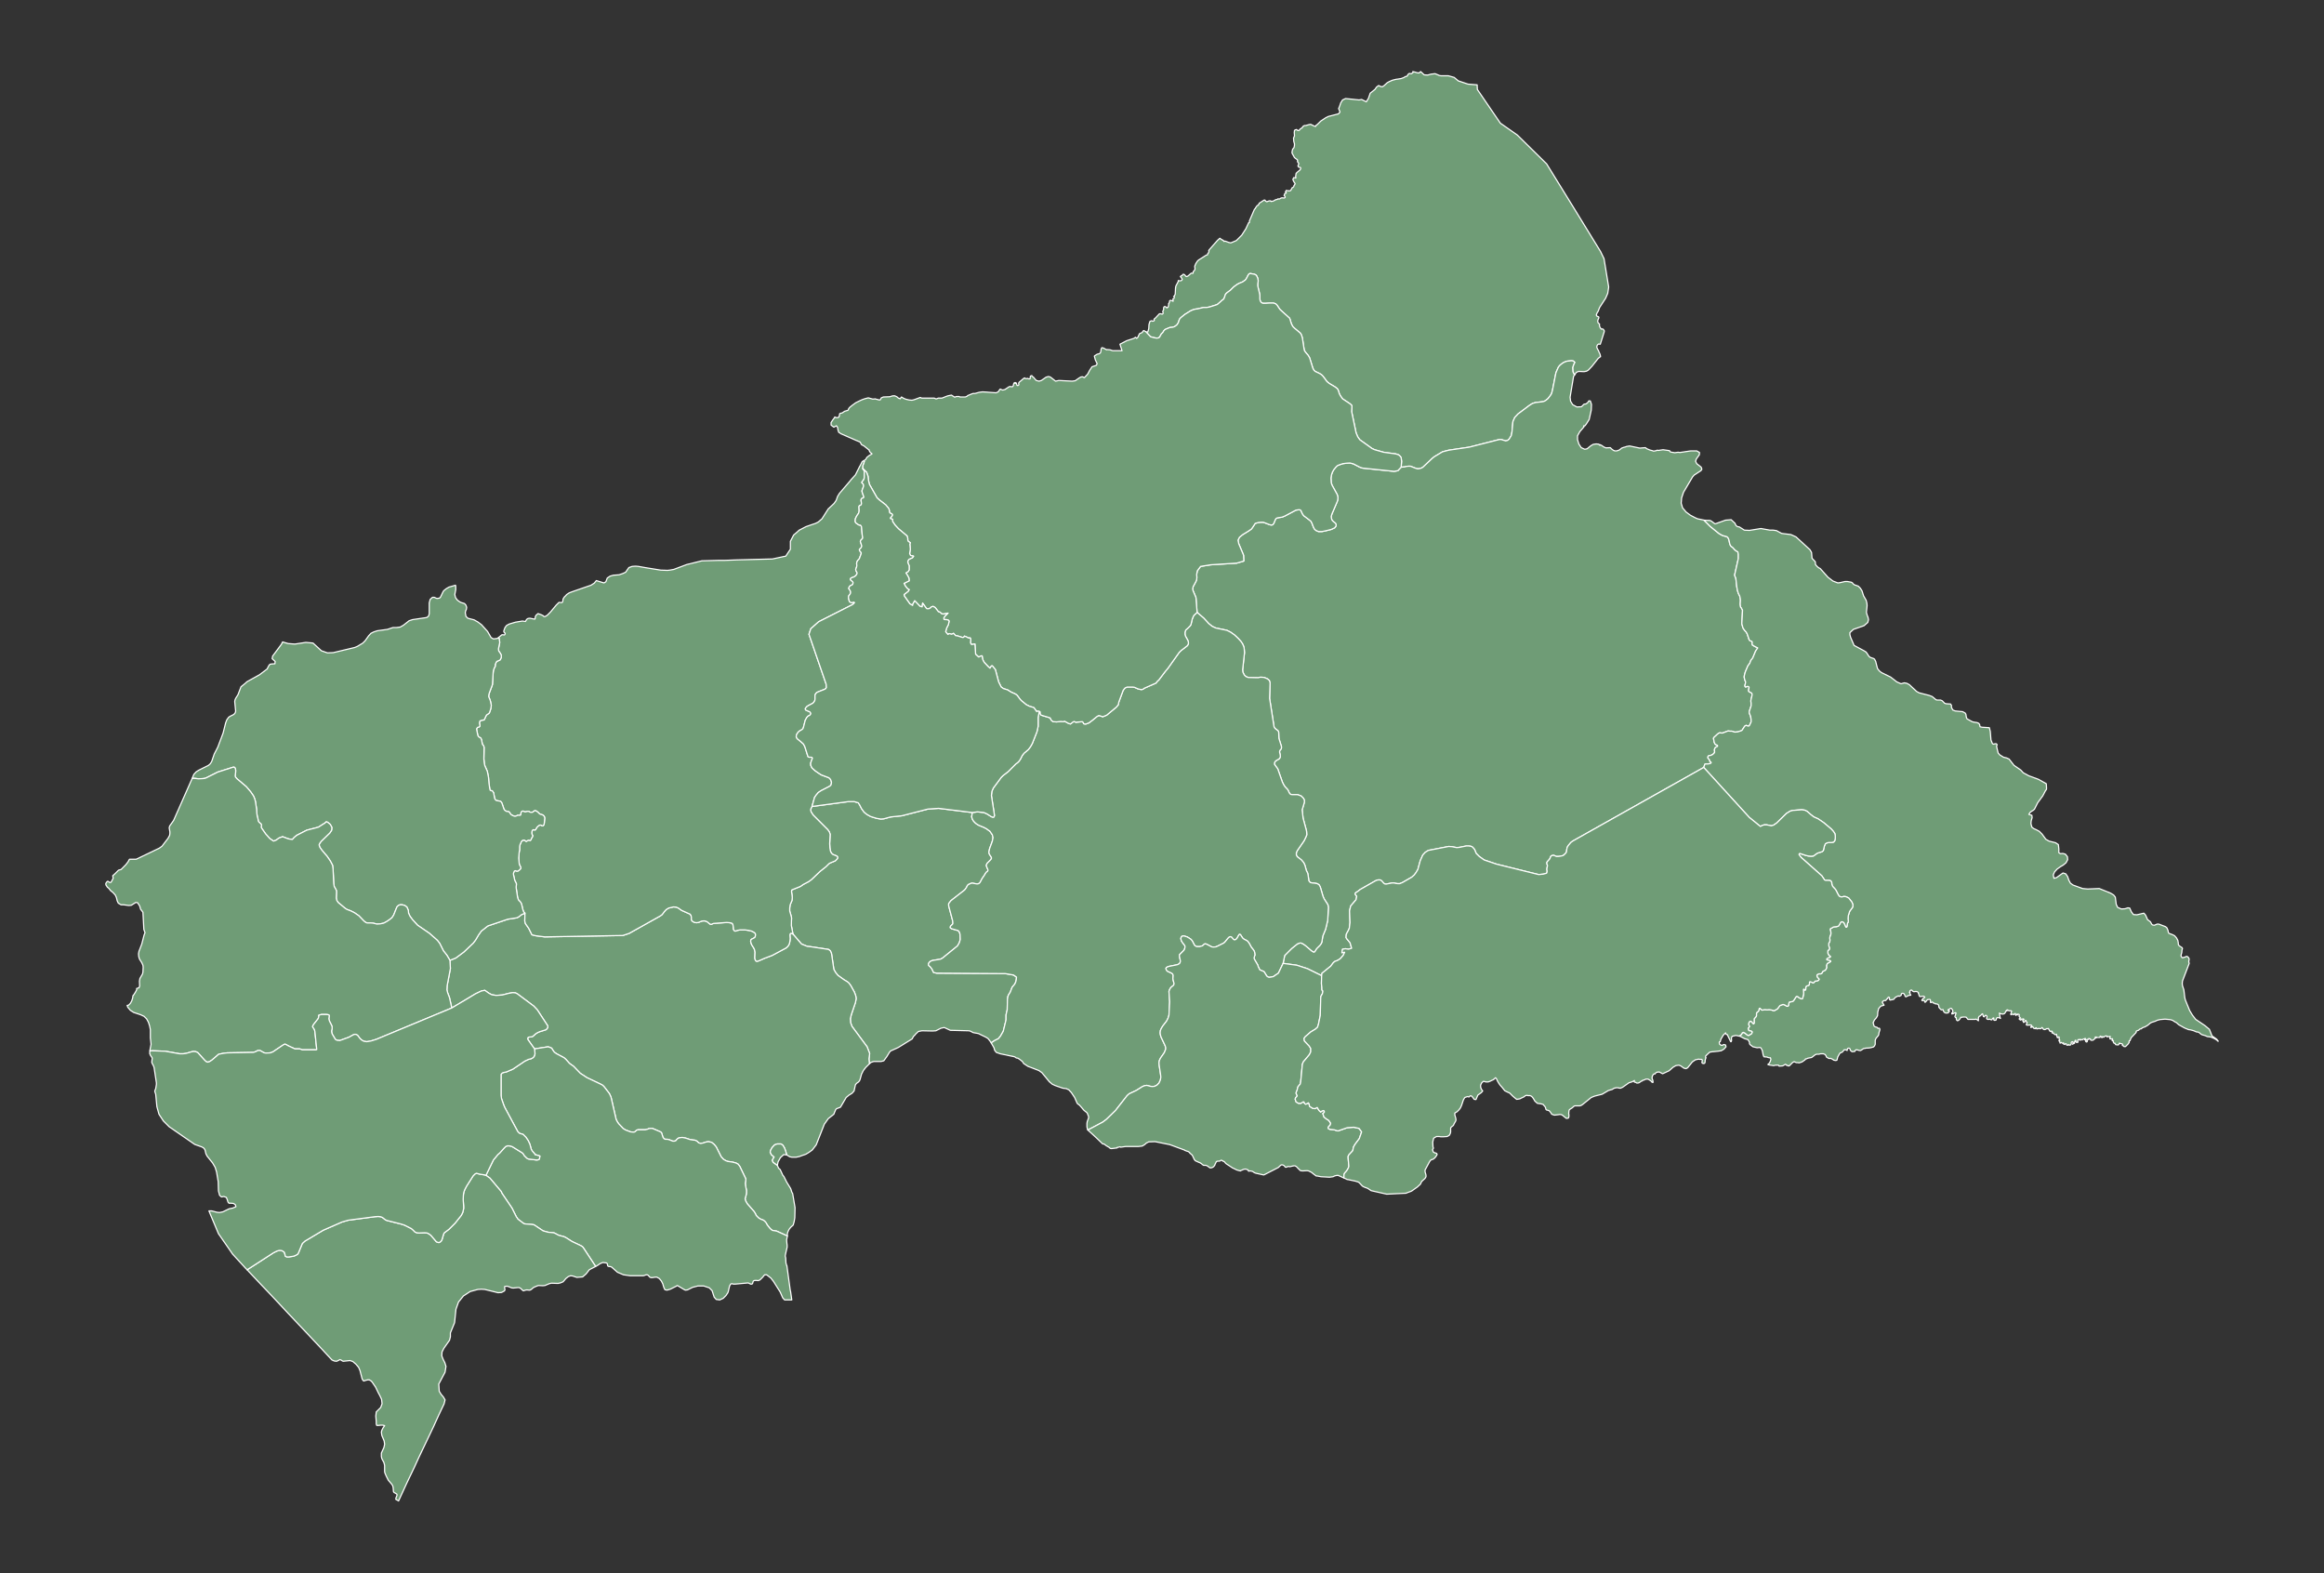 <?xml version="1.0"?>
    
<!--********* Copyright (c) 2024 Pareto Softare, LLC DBA Simplemaps.com ***************************************
************* Free for Commercial Use, full terms at  https://simplemaps.com/resources/svg-license ************
************* Attribution is appreciated! https://simplemaps.com *******************************************-->

<svg baseprofile="tiny" fill="#6f9c76" height="677" stroke="#ffffff" stroke-linecap="round" stroke-linejoin="round" stroke-width=".5" version="1.2" viewbox="0 0 1000 677" width="1000" xmlns="http://www.w3.org/2000/svg">
 <rect width="100%" height="100%" fill="#333333" stroke="none"/>
 <g id="features">
  <path d="M677.5 161.4l-0.7-1.5-0.1-1.8 0.5-1.4 0.4-0.8-0.3-0.3-0.4-0.3-0.8-0.1-0.8 0.1-1 0.1-0.9 0.3-0.8 0.4-0.7 0.5-0.7 0.6-0.6 0.7-0.5 1.1-0.6 1.4-1.5 7.6-0.4 1.4-0.5 0.8-1 1.3-1 0.8-0.5 0.3-0.6 0.2-0.7 0.1-2.6 0.3-1.3 0.4-1.4 0.9-4.8 3.6-1.4 1.5-0.8 1.8-0.4 4.4-0.3 1.6-0.9 1.5-0.7 0.6-0.8 0.2-2-0.6-0.7 0-13 3.3-8.8 1.3-2.7 0.7-3.5 2.1-1 0.8-3.9 3.7-0.7 0.4-0.7 0.2-0.5 0.1-0.5 0-0.7-0.2-2.3-0.9-0.9 0-0.9 0.1-0.7 0.2-1.5 0.1 0.2-2.5-0.1-0.8-0.1-0.8-0.4-0.6-0.7-0.6-1.2-0.4-5.2-0.7-3.9-1.1-1.1-0.5-5.3-3.8-0.9-1.3-0.7-1.7-1.9-9.1 0.1-2 0-0.6-0.7-0.7-3.3-2.2-0.8-1.1-0.6-1.1-0.3-1-0.3-0.8-0.4-0.5-0.8-0.6-2.5-1.5-1-0.8-1.7-2.3-0.7-0.7-0.8-0.5-1.9-0.9-0.6-0.6-0.4-0.8-1.4-4.5-0.6-1-0.6-0.7-0.5-0.6-0.5-0.7-0.2-0.9-0.7-4.6-0.4-1.3-0.5-0.8-2.5-2.1-0.7-0.7-0.5-0.9-0.3-0.8-0.4-1.4-0.2-0.5-4.1-3.7-0.7-1-0.5-0.8-0.7-0.7-0.9-0.3-1.8 0-1.8 0.1-1 0-0.6-0.3-0.4-0.5-0.2-0.5-0.1-0.6 0-1.4-0.1-0.8-0.6-2.5-0.2-0.9 0-0.8 0.2-1.4-0.1-0.5-0.1-0.6-0.4-0.9-0.4-0.5-0.6-0.3-1.7-0.3-0.3 0-0.4 0.2-0.4 0.6-0.2 0.4-0.4 0.8-0.2 0.3-0.2 0.3-0.3 0.3-0.6 0.4-0.4 0.3-0.5 0.2-1 0.4-0.9 0.5-1.5 1.1-1.4 1.4-1.5 1.1-0.4 0.4-0.3 0.5-0.2 0.7-0.3 0.8-0.2 0.3-0.2 0.2-0.6 0.4-0.5 0.5-0.8 0.7-0.2 0.2-0.6 0.4-3.2 1-1.1 0.2-1.4 0-0.9 0.2-1.7 0.4-0.9 0.1-1.1 0.3-1.1 0.5-2.4 1.5-1.6 1.3-0.4 0.4-0.3 0.4-0.1 0.3-0.4 1.2-0.2 0.3-0.2 0.3-0.2 0.3-0.8 0.6-0.4 0.2-0.6 0.2-1.2 0.1-1.7 0.7-0.4 0.2-0.3 0.3-0.2 0.2-0.4 0.7-0.2 0.2-0.5 0.5-0.7 1.3-0.2 0.2-0.4 0.2-0.7 0.1-1.1-0.2-1.5-0.4-1.9-2-0.2-0.2 0.5 0.2 0.4-0.1 0.4-1.4 0.1-1.8 0.4-1.3 0.4-0.2 0.3-0.1 0.3 0.1 0.1 0.1 0.1 0 0.4-0.1 0.1-0.1 0.2-0.1-0.1-0.3 0-0.3 0.6-0.5 1.6-1.7 0.1-0.1 0.1 0 0.1 0 0.4 0 0.3 0.1 0.3 0.1 0.1-0.1 0.2-0.1 0.1-0.4-0.1-0.3-0.1-0.2 0.1-0.3 0.3-0.6 0-0.1 0-0.2 0-0.5 0.1-0.2 0.1-0.2 0.2-0.1 0.1 0 0.4 0.1 0.5 0.5 0.2-0.2 0.3-0.1 0.1-0.3 0-0.1 0.1-0.2 0-0.3 0.1-0.5-0.1-0.1 0.1 0 0.3-0.7 0.1-0.6 0.4-0.2 1.1 0.4-0.1-0.9 0-0.1 0.4-0.2 0.1-0.1 0.1-0.3-0.1-0.3-0.1-0.2-0.1 0 0.3-0.1 0.4-0.9 0-0.1 0-0.1 0.1-2.2 0.1-0.2-0.1-0.1 0.2-0.8 1-1.9 0-0.4 0.4 0.1 0.4 0 0.3 0 0.4-0.2 0.1-0.2 0.1-0.2-0.1-0.1 0-0.2-0.6-0.8-0.1-0.1 0.3-0.3 0.4-0.1 0.1-0.1 0.1-0.2 0.1-0.2 0.4-0.1 0.4 0.2 0.6 0.7 0.3 0.1 0.5-0.2 0.5-0.4 0.9-0.8 0.2-0.1 0.3 0.1 0.3 0 0.1-0.3 0-0.4 0.1-0.1 0.5-0.5 0.2-0.6 0-0.1 0-0.1-0.1-0.6 0-0.4 0.3-0.7 0.1-0.3 0.7-1.1 0.2-0.2 0.3-0.3 3.3-2.1 0.6-0.2 0.1-0.5 0.1-0.1 0.1-0.1 0.2-0.3 0.1-0.5 0-0.2-0.1-0.1 0.2-0.3 3.6-4.1 1-0.9 0.9 0.7 0.2 0 0 0.1 0.4 0.1 0.1 0.3 0.2 0.2 0.2-0.1 0.1 0 0.1-0.1 1.6 0.6 0.9 0.2 2.4-1 2.3-2.3 1.8-2.8 1.2-2.6 0.1 0 0.1 0 0.1-0.1 0.1-0.2-0.1-0.3 0-0.1 2.2-5.1 0.1 0 0.3-0.4 0-0.1 0.8-1.1 0.1 0 0.1 0 0.3-0.2 0-0.1 0.1-0.2 0.3-0.5 2-1.3 0.4 0 0.1 0.1 0.1 0.3 0.2 0.1 0.4 0.2 0.5-0.2 0.3-0.1 0.4-0.1 0.2 0 0.2 0 0 0.1 0.1 0 0 0.1 0.2 0.1 0-0.1 0.1 0 0.3 0 0.1 0 0.1 0 0.9-0.4 0.2-0.2 0.8-0.2 0.4-0.2 0.1-0.1 0 0.1 0.3 0 0.1 0 0.2 0 0.3-0.2 0.1-0.1 0.6-0.2 0.9 0.1 0.1 0 0.2-0.1 0.2-0.2 0-0.1-0.1-0.3-0.3-0.3-0.1-0.1 0.1-0.1 0.2-0.7 0.2 0 0.1-0.1 0.1 0 0.1-0.1 0.2-0.1 0-0.1-0.4-0.3 0.4-0.7 0.1 0.1 0.3 0 0.4 0.1 0.5 0 0.3 0 0.3-0.2 0.6-1.1 0.1-0.1 0.1 0 0.2-0.1 0.3-0.3 0.1-0.5 0.3-0.3 0-0.1 0.2-0.4-0.3-0.4-0.2-0.3-0.4-0.8 0-0.1-0.1-0.3 0.1-0.1 0.3-0.6 0.9 0.2-0.1-0.9 0.1-0.3 0-0.1 0.1-0.7 0.5-0.5 1.2-1 0.3-0.6-0.1-0.3 0-0.1-0.3-0.1-0.5-0.1-0.2-0.3-0.1-0.2 0.3-0.8 0-0.4-0.5-0.6 0-0.2 0.1-0.2-0.1-0.1 0-0.3-0.5-0.4-0.3-0.2-0.5-0.4-0.7-1.3-0.2-0.3-0.1-0.4-0.1-0.1 0.2-1.1 0.1-0.3 0-0.1 0.6-0.7 0.1-0.4 0.1-0.7 0-0.5-0.3-1.1-0.1-1.4 0.4-0.9 0-0.2 0-0.1-0.1-1.1 0.1-1 0.3-0.2 0.6-0.2 0.2 0.2 0.1 0.1 0.1 0.1 0.1 0 0.4 0.1 0.4-0.3 0.1-0.2 0.2-0.2 0.1-0.1 0.3-0.2 0.1 0 0.3-0.2 0.2-0.4 0.2-0.2 0.1-0.1 0.1 0 0-0.1 0.5-0.2 0.5 0 1.4-0.4 0.7-0.1 1.4 0.7 0.7 0.2 0.3-0.6 0.3-0.1 1.6-1.6 2.1-1.4 1.2-0.6 4.3-1.1 0.7-0.8-0.6-1.5 0.4-0.9 0.5-1.5 0.8-1.3 1.3-0.6 5.8 0.6 1.1-0.2 2 1 0.9-1.4 0.8-2.3 2-1.6 0.7-1 0.9-0.7 1.1 0.5 0.6 0 0.7-0.5 1.3-1.2 0.9-0.5 1.4-0.6 1.6-0.4 0.2 0 1.9-0.3 1.1-0.4 0.8-0.5 0.2 0 0.2 0 0.4-0.3 0.1-0.3 0.1-0.2 0.6-0.5 0.6 0.1 0.4 0 0.3-0.3 0.3-0.2 0.1-0.1 0.1-0.2-0.3-0.1 0.4 0.1 0.5 0.1 1 0.3 0.8 0.1 0.7-0.6 1.5 1.4 1.5 0.1 1.5-0.4 1.7-0.2 0.5 0.2 1.4 0.6 0.7 0.1 2.4 0 0.7 0 2.5 0.7 1.8 1.5 4.2 1.4 3.9 0.3 0.1 2 9.9 14.5 7.3 5.1 12.6 12.4 11.6 18.8 11.6 18.9 1.5 3.1 2 12.2-0.4 2.7-0.9 2.1-2.6 4-0.7 1.8-0.2 0.2-0.3 0.6-0.2 0.5 0.1 0.5 0.3 0.2 0.6 0.2 0.1 0.4-0.4 0.9-0.1 0.5 0 0.1 0.1 0.6 0.2 0.2 0.2 0.2 0.3 0.3-0.1 0.5 0.2 0.7 0.6 0.9 0.5-0.1 0.4 0.2 0.4 0.6 0 0.4-1.7 5.4-0.3 0-0.4-0.1-0.3 0.2-0.3 0.3-0.2 0.6 0 0.4 0.2 0.4 0.2 0.5 0.3 0.4 0.2 0.6 0.4 0.8 0.2 0.6 0.1 0.6 0 0.1-0.1 0 0-0.1 0-0.6 0 0.6 0 0.1-0.9 0.7-2.7 3.4-1.5 1.6-0.8 0.5-1.1 0.2-2.3-0.1-1 0.4-0.8 1.2z" id="CFVK" name="Vakaga">
  </path>
  <path d="M602.9 201l1.5-0.1 0.7-0.2 0.9-0.1 0.9 0 2.3 0.9 0.7 0.2 0.5 0 0.5-0.1 0.7-0.2 0.7-0.4 3.9-3.7 1-0.8 3.5-2.1 2.7-0.7 8.8-1.3 13-3.3 0.7 0 2 0.6 0.8-0.2 0.7-0.6 0.9-1.5 0.3-1.6 0.4-4.4 0.8-1.8 1.4-1.5 4.8-3.6 1.4-0.9 1.3-0.4 2.6-0.3 0.7-0.1 0.6-0.2 0.5-0.3 1-0.8 1-1.3 0.5-0.8 0.4-1.4 1.5-7.6 0.6-1.4 0.5-1.1 0.6-0.7 0.7-0.6 0.7-0.5 0.8-0.4 0.9-0.3 1-0.1 0.8-0.1 0.8 0.1 0.4 0.3 0.3 0.3-0.4 0.8-0.5 1.4 0.1 1.8 0.7 1.5-0.4 0.5-1.5 9 0.2 1.7 0.9 1.5 1.8 1 2-0.1 1.1-1.1 0.8-0.1 0.7-0.5 0.4-0.5 0.1-0.3 0.7 0 0.5 1.5-0.1 2.5-0.9 4-1.2 1.9-0.6 0.8-0.1 0-0.4 0-0.1 0.1 0.2 0.2 0 0.1-1.8 2.1-1 1.8 0 1.7 0.6 1.9 1 1.5 1.5 0.7 1-0.2 1.6-1.3 1-0.6 1.3-0.2 1.1 0.1 0.1 0.1 0.4 0.4 0-0.1 0 0.1 0-0.3 0.7 0.3 1 0.7 0.9 0.4 1.9-0.1 0.1 0.1 0.5 0.5 0.4 0.3 0.4 0.3 0.6 0.2 0.7 0 0.4-0.1 0.8-0.3 0.5-0.4 0.5-0.4 0.8-0.3 0.8-0.2 0.5-0.2 0.6-0.1 0.6-0.1 0.2 0 4.3 0.9 2.4-0.2 0.5 0.4 0.4 0.2 0.3 0.1 0.4 0.2 0.6 0.2 0.8 0.2 0.5 0.2 0.1 0 0.5-0.1 0.6-0.1 0.3-0.2 0.6 0.1 2-0.3 2.8 0.4 0.1 0.2 0 0.1 0.2 0.2 0.3 0.1 0.5 0.1 0.6 0.1 0.2 0 0.3 0.1 0.6-0.1 0.7-0.1 0.3 0 0.1 0 0.5 0.1 4-0.6 0.7-0.1 2.6 0 1.2 0.7-0.1 1-1.3 1.8-0.3 1 0.5 1 1.9 1.5 0.3 0.9-0.4 0.6-2.9 1.9-0.7 0.8-3.9 6.6-0.8 2.4-0.2 2.3 0.6 2 1.5 1.8 1.9 1.4 1.9 1 1.1 0.5 2.4 0.5 0.4 0.1 2.6 2.6 3.8 3.1 1.2 0.7 0.7 0.3 1.2 0.3 0.5 0.2 0.5 0.6 0.3 0.9 0.3 1.5 0.3 0.7 0.4 0.5 0.4 0.2 0.4 0.4 0.7 0.8 0.4 0.3 0.9 0.6 0.2 1 0 1.8-1.6 7.1 0.2 0.7 0.3 0.6 0.1 0.8 0.3 2.8 0.3 1.7 0.4 1.3 0.6 1.2 0.2 0.9 0.1 0.9-0.1 1.7 0.1 0.7 0.1 0.6 0.3 0.2 0.1 0.3 0.3 0.5 0.1 0.3-0.3 5.8 0.5 1.8 0.2 0.3 0.4 0.6 0.8 0.9 0.4 0.7 0.9 2.7 0.3 0.2 0.3 0.2 0.4 0.1 0.2 0.2 0.1 0.3-0.1 0.5 0.1 0.4 0.1 0.3 0.3 0.1 0.4 0.3 0.6 0.3 0.6 0.3 0.3 0.1 0 0.2-0.4 0.5-0.5 0.8-1.2 2.9-0.8 1-0.5 1.3-0.8 1.1-1.1 2.6-0.4 1.5-0.1 0.7 0.1 0.5 0.1 0.4 0.1 0.4 0.1 0.3 0.2 0.3 0 0.5-0.1 0.5-0.2 0.8 0.1 0.4 0.2 0.2 0.3-0.1 0.6-0.2 0.3 0.1 0.3 0.2 0 0.3-0.1 0.5-0.1 0.5 0 0.3 0.1 0.3 0.3 0.2 0.6 0.3 0.3 0.2 0.2 0.3 0 0.5-0.1 0.6-0.3 1.2-0.1 0.6 0 0.6 0.1 0.4 0 0.4 0 0.4 0 0.4-0.1 0.4-0.7 2.1 0 0.5 0.1 0.4 0.4 1 0.1 0.3 0.2 1.3 0 0.5 0 0.5-0.7 1.5-0.3 0.3-0.4 0-0.7-0.3-0.3 0.1-0.4 0.3-1.1 1.7-0.3 0.2-1.6 0.5-1.2 0.1-0.4-0.1-0.3-0.1-0.3-0.1-0.3-0.1-0.8 0-0.8-0.1-0.3 0.1-2.1 0.8-0.4 0-0.8-0.1-0.5 0.2-0.5 0.4-1.4 1.3-0.3 0.4 0.3 1.7 0.3 0.7 0.2 0.2 0.2 0.2 0.4 0.1 0.3 0.2 0.1 0.2-0.1 0.3-0.4 0.1-0.4 0.3-0.3 0.3-0.2 0.7 0.1 0.9-0.1 0.4-0.7 0.7-0.4 0.2-0.4 0.2-0.8 0.1-0.3 0.2-0.2 0.3 0 0.5 0.2 0.3 0.3 0.3 0.2 0.3 0.2 0.7 0.3 0.1 0.2 0.2 0 0.2-0.3 0.3-1 0.2-0.6 0-0.5 0-0.3 0.1-0.5 1.4-56.4 31.7-0.9 0.7-0.2 0.3-0.7 0.8-0.5 0.8-0.1 0.4-0.1 0.4-0.1 0.8-0.1 0.6-0.4 0.5-0.7 0.7-0.6 0.3-0.5 0.1-0.5 0.1-0.8 0.1-0.4 0-0.4 0-0.7-0.3-0.4-0.2-0.8 0.1-0.4 0.2-0.2 0.4-0.4 0.9-0.6 0.7-0.4 0.4-0.2 0.4 0 0.4 0.1 0.4 0.1 0.3 0.1 0.3-0.1 0.3-0.1 0.4 0 0.3-0.1 0.4 0.1 0.8 0 0.5-0.2 0.5-1.4 0.4-2 0.2-18.2-4.5-5.3-1.8-2.1-1.5-1.3-1.3-0.7-1.7-0.4-0.5-0.3-0.3-0.4-0.4-0.6-0.2-0.8-0.1-1.1 0-3 0.6-1.1 0.1-2-0.4-1.4-0.1-8.8 1.7-1.3 0.8-1.1 1.2-1.1 2.5-1 3.7-0.9 1.5-0.7 0.9-1 0.9-4 2.3-1.2 0.5-0.9 0-0.7-0.1-0.9-0.2-0.8 0-2.6 0.5-0.6-0.1-0.5-0.4-0.4-0.5-0.5-0.5-0.5-0.3-1 0-0.9 0.3-6.7 3.8-1 0.8-0.8 0.5-0.4 0.4 0.1 0.5 0.6 0.7-0.3 1.5-2.3 2.7-0.5 2.1 0.2 5-0.3 2.5-0.5 1.1-0.4 0.7-0.4 0.8-0.1 1.4 0.3 0.5 1.4 1.7 0.1 0.3 0.6 2.1-1.3 0.4-1.4-0.2-1.2 0.2-0.3 1.5 1.2-0.2-0.6 1.3-1.3 1.5-1.1 0.7-1.3 0.5-0.3 0.3-0.2 0.1-1.2 1.6-3.8 3.1-0.1 1-6.1-3-4.6-1.5-5.9-0.8 0.7-3.4 3-3 2.5-2 0.8-0.3 0.6-0.1 0.8 0.3 1.2 0.8 2.7 2.3 0.8 0.5 0.5-0.1 0.8-1.3 1.5-1.5 0.5-0.7 0.3-0.7 0.4-2.6 1.2-2.9 0.9-3.8 0.3-5.6-0.2-1.1-1.6-2.5-0.5-1.1-1.2-4.1-0.5-0.9-0.8-0.5-1-0.2-1.2-0.1-0.8-0.2-0.6-0.7-0.3-2.2-0.2-1.1-0.6-1.2-0.6-2.2-0.5-1.1-1-1.2-1.8-1.4-0.4-0.7 0-1 0.4-0.9 2.9-4.2 0.7-1.4 0.5-1.2-0.1-1.6-1.5-5.6-0.4-3.6 0.2-0.6 0.7-2.4 0.1-0.6-0.1-0.7-0.4-0.7-0.9-0.9-1-0.4-0.7-0.2-2.3 0-0.5-0.1-0.4-0.3-0.3-0.5-0.5-1.1-0.7-0.8-0.5-0.5-0.6-0.9-0.6-1.2-2-5.7-0.6-0.8-0.4-0.6-0.4-0.5 0-0.7 0.2-0.4 0.3-0.4 1.5-0.9 0.3-0.4 0.2-0.4 0-0.5-0.1-0.7-0.2-0.8 0-0.4 0.1-0.4 0.3-0.3 0.3-0.4 0.1-0.4 0-0.6-1.1-3.5-0.1-2.7-0.3-0.6-1.3-1-0.4-0.7-1.9-12.2 0.2-6.7-0.3-1-0.8-0.7-1.4-0.6-1-0.1-0.9 0-0.6 0.2-0.7 0-3.7-0.1-1-0.4-0.7-0.7-0.6-1.2-0.1-1 0.8-7.4-0.1-1.3-0.1-0.9-0.2-0.6-0.5-1.1-0.7-1-1.1-1.2-1.6-1.5-1.7-1.2-1.6-0.8-4.8-1-1.5-0.7-1.5-1.2-2.1-2.3-2.9-2.5-0.5-6.4-1.3-3.1-0.1-0.7 0.2-0.9 1.2-2.2 0.3-0.8 0.1-1-0.1-1.2 0.3-1.6 1.4-1.9 4.4-0.7 11.1-0.7 3.1-0.9-0.1-2.5-2.1-5-0.3-1.5 0.6-1.2 1.3-1.1 2.6-1.6 1.3-0.9 0.7-1 0.9-1.4 1.4-0.4 1.1-0.1 1 0 0.8 0.3 1.8 0.7 0.8 0.2 0.6-0.1 0.5-0.6 0.7-1.7 0.4-0.5 0.5-0.2 2-0.3 1.2-0.5 4.7-2.5 1.3-0.2 0.6 0.1 0.3 0.3 0.4 0.9 0.3 0.6 0.5 0.7 0.8 0.6 1.6 1.2 0.7 0.6 0.5 1 0.4 1.1 0.5 1.1 0.7 0.7 1.1 0.5 1.6 0 1.9-0.4 2-0.5 1.5-0.7 0.6-0.8 0-0.7-0.3-0.5-1-0.8-0.5-0.6-0.2-0.7-0.1-0.8 0.3-1 2.3-5.4 0.2-0.6 0.1-1-0.1-0.7-0.2-0.7-2.2-4-0.3-0.8-0.1-0.5-0.1-1.8 0.2-1.3 0.4-1.2 0.6-1.1 0.9-1.1 0.6-0.6 0.6-0.3 1.8-0.6 1.5-0.2 1.6-0.1 1.5 0.4 2.7 1.4 1.2 0.4 13.6 1.4 1.1-0.2 0.5-0.1 1.4-1.5z" id="CFHK" name="Haute-Kotto">
  </path>
  <path d="M733.1 330.2l0.5-1.4 0.3-0.1 0.5 0 0.6 0 1-0.2 0.3-0.3 0-0.2-0.2-0.2-0.3-0.1-0.2-0.7-0.2-0.3-0.3-0.3-0.2-0.3 0-0.5 0.2-0.3 0.3-0.2 0.8-0.1 0.4-0.2 0.4-0.2 0.7-0.7 0.1-0.4-0.1-0.9 0.2-0.7 0.3-0.3 0.4-0.3 0.4-0.1 0.1-0.3-0.1-0.2-0.3-0.2-0.4-0.1-0.2-0.2-0.2-0.2-0.3-0.7-0.3-1.7 0.3-0.4 1.4-1.3 0.5-0.4 0.5-0.2 0.8 0.1 0.4 0 2.1-0.8 0.3-0.1 0.8 0.1 0.8 0 0.3 0.1 0.3 0.1 0.3 0.1 0.4 0.1 1.2-0.1 1.6-0.5 0.3-0.2 1.1-1.7 0.4-0.3 0.3-0.1 0.7 0.3 0.4 0 0.3-0.3 0.7-1.5 0-0.5 0-0.5-0.2-1.3-0.1-0.3-0.4-1-0.1-0.4 0-0.5 0.7-2.1 0.1-0.4 0-0.4 0-0.4 0-0.4-0.1-0.4 0-0.6 0.1-0.6 0.3-1.2 0.1-0.6 0-0.5-0.2-0.3-0.3-0.2-0.6-0.3-0.3-0.2-0.1-0.3 0-0.3 0.1-0.5 0.1-0.5 0-0.3-0.3-0.2-0.3-0.1-0.6 0.2-0.3 0.1-0.2-0.2-0.1-0.4 0.2-0.8 0.1-0.5 0-0.5-0.2-0.3-0.1-0.3-0.1-0.4-0.1-0.4-0.1-0.5 0.1-0.7 0.4-1.5 1.1-2.6 0.8-1.1 0.5-1.3 0.8-1 1.2-2.9 0.5-0.8 0.4-0.5 0-0.2-0.3-0.1-0.6-0.3-0.6-0.3-0.4-0.3-0.3-0.1-0.1-0.3-0.1-0.4 0.1-0.5-0.1-0.3-0.2-0.2-0.4-0.1-0.3-0.2-0.3-0.2-0.9-2.7-0.4-0.7-0.8-0.9-0.4-0.6-0.2-0.3-0.5-1.8 0.3-5.8-0.1-0.3-0.3-0.5-0.1-0.3-0.3-0.2-0.1-0.6-0.1-0.7 0.1-1.7-0.1-0.9-0.2-0.9-0.6-1.2-0.4-1.3-0.3-1.7-0.3-2.8-0.1-0.8-0.3-0.6-0.2-0.7 1.6-7.1 0-1.8-0.2-1-0.9-0.6-0.4-0.3-0.7-0.8-0.4-0.4-0.4-0.2-0.4-0.5-0.3-0.7-0.3-1.5-0.3-0.9-0.5-0.6-0.5-0.2-1.2-0.3-0.7-0.3-1.2-0.7-3.8-3.1-2.6-2.6 1.3 0.1 1 0 0.5 0.1 0.5 0.3 1.2 0.9 0.3 0.2 4.5-1.6 2.4-0.2 1.7 1.6 0.2 0.6 0.4 0.5 0.5 0.3 0.7 0.1 2.2 1.4 2.2 0.1 4.9-0.8 3.9 0.7 1.4 0 1.4 0.2 2.2 1.2 4 0.5 2.2 1 6 5.5 0.7 1.2 0.2 2.5 1.4 1.5 0.1 1.2 0.4 0.5 0.5 0.5 0.5 0.4 0.6 0.3 3.4 3.8 2.1 1.6 2.1 0.8 0.9-0.1 2.2-0.5 1 0 1.7 0.3 0.5 0.3 0.3 0.4 0.5 0.4 1.7 0.6 0.9 0.9 0.7 1.1 0.7 2.2 1.1 1.9 0.3 1.2 0.1 1-0.3 3 0.3 1.1 0.4 1 0.2 1-0.3 1.2-1.6 1.4-4.6 1.6-1.5 1.4 0 0.9 0.3 1.1 1.5 3.5 4.1 2.2 1 0.6 0.4 0.5 0.7 1.1 0.4 0.5 0.5 0.3 1.2 0.4 0.5 0.3 0.5 1 0.5 2 0.3 1.1 0.8 1 0.9 0.7 3.9 1.9 2.7 2.1 1.8 0.8 1.4-0.4 1.1 0.2 1.1 0.6 3.1 2.9 1.1 0.6 4.3 1.1 1.3 0.5 1.7 1.4 0.5 0.1 1.4 0 0.7 0.3 1.1 1.1 0.7 0.2 1.8 0.1 0.4 0.6 0 0.9 0.6 1.1 1 0.4 3.2 0.3 1.1 0.6 0.3 0.5 0.2 1.3 0.3 0.7 2.2 1.2 0.7 0.2 1.4 0.2 0.7 0.3 0.4 0.5 0.1 0.5 0.1 0.5 0.9 0.2 3.1 0.2 0.4 1.6 0.3 3.7 0.6 1.5 0.4 0.3 0.4-0.1 0.5-0.1 0.4 0 0.3 0.3 0 0.3-0.2 0.5 0.1 0.4 0.2 0.9 0.2 0.8 0.2 0.8 0.7 0.8 1.6 1 1.3 0.3 1.1 0.5 2.1 2.7 2.9 2 1.1 1.2 2.4 1.3 4.1 1.5 3.4 1.9 0.1 1.6 0 0.8-0.5 0.7-1.1 2.1-2.2 3-1.4 2.8-0.6 0.5-0.7 0.4-0.6 0.5-0.5 0.8 1.3 0.4 0.1 1-0.4 1.4-0.1 1.2 0.4 1.5 0.8 0.6 1.1 0.5 1.3 0.7 1.2 1.2 1.6 2.2 1.4 0.8 2.8 0.7 1.2 0.8 0.2 1.8 0 1.7 0.7 0.4 1-0.1 1.1 0.3 0.9 1.1 0.1 1.3-0.7 1.3-1.2 1-1.2 0.7-1.4 1-1.1 1.2-0.6 1.3 0.3 1.5 1.1-0.3 2.8-2 1.2 0.4 0.8 1.2 0.5 1.5 0.7 1.3 1.1 0.8 4.1 1.5 2.2 0.2 5-0.2 4.9 2 1.3 0.8 0.7 0.9 0.4 3.1 0.6 1.3 1.6 0.7 1.6-0.1 1.2-0.4 0.8 0.1 0.7 1.6 0.9 1.2 1.5 0.1 3-0.7 0.7 0.8 0.9 2 1.2 0.9 0.6 1.1 0.4 0.3 0.7 0.1 1.2-0.5 0.7 0 2.9 1.1 0.6 0.5 0.5 1.2 0.1 0.7 0.3 0.5 1.4 0.5 1 0.5 0.8 0.9 0.6 1.1 0.2 1.1 0 0.6 0.2 0.4 0.3 0.3 1.2 0.8 0.1 0.4-0.2 0.5-0.1 1.2-0.3 1 0 0.5 0.4 0.6 0.4 0.1 0.3-0.2 0.3 0 0.3-0.1 0.3-0.2 0.6-0.1 0.6 0.5 0.3 0.6-0.2 1.2 0.2 0.7-2.9 7.6-0.1 1.1 0.1 0.9 0.6 1.8 0.4 3.4 0.3 1.1 1.8 4.4 1.2 2 1.4 1.8 4 2.7 1.9 1.6 1.1 2.8 2 1.4 0.7 0.9-0.3-0.1-0.3-0.4-1.2-0.7-1.4-0.6-0.6-0.1-0.9-0.1-0.9-0.4-1.4-0.4-0.5-0.3-0.6-0.5-0.4-0.3-0.8-0.1-0.1 0-0.9-0.4-0.2-0.1-1.5-0.4-0.8-0.1-1.7-0.7-2.5-1.4-1-0.9-0.6-0.3-1.1-0.7-1-0.3-2.2-0.2-2.3 0.2-0.2 0.1-0.6 0.1-0.7 0.3-0.4 0.2-1.6 0.5-0.7 0.4-0.3 0.3-0.9 0.7-0.2 0.1-0.9 0.5-0.4 0.1-0.7 0.3-0.2 0.3-0.8 0.2-0.5 0.5-0.1 0-0.8 0.3-0.2 0.4 0.1 0.2-2.1 2.2-0.3 0.6-0.3 0.8-0.3 0-0.1 0.4 0 0.1 0.1 0.2-0.1 0.1-0.4 0.6-0.8 0.8-0.3 0.3-0.6 0-0.2-0.1-0.1-0.2-0.5-0.2 0.2-0.4-0.3-0.3-0.8-0.1-0.2-0.2-0.2 0.1-0.2 0.5-0.1 0.1-0.1 0.1-0.1 0-1-0.1-0.1-0.1-0.2-0.5-0.4 0-0.2-0.3-0.2-0.3 0.1-0.4-0.6-0.2 0.3-0.4-0.2-0.4-0.3 0.2-0.5-0.1-0.2 0-0.1-0.2 0.2-0.2-0.1-0.2 0.1-0.5-0.4 0.2-0.7-0.2-0.1 0.1-0.1 0.2-0.3-0.5-0.6 0.1-0.6 0.5-0.4-0.3-0.1 0-0.1 0.4-0.3 0-0.1-0.4-0.5-0.2-0.1 0.6-1.3 0-0.2 0.1 0.1-0.1-0.1-0.2-0.3 0-0.2 0 0 0.1-0.1 0.1 0.1 0.2 0.1 0.1-0.1 0-0.9 0.8-0.3 0.1-0.1 0-0.5 0-0.2-0.1-0.1-0.5-0.2 0-0.2 0-0.3-0.2 0 0.1-0.2 0.4-0.5-0.1-0.2 0.2 0.2 0.3 0.1 0.3-0.2 0.3-0.3 0-0.1-0.1-0.2-0.2 0.1-0.2 0-0.4-0.5 0 0.4-0.5-0.1-0.1-1.1 0.4-0.1 0.1 0 0.1-0.3-0.1-0.5 0.2-0.1-0.3-0.1 0-0.2 0 0 0.3-0.1 0-0.4-0.2-0.2 0-0.2 0.5 0 0.1 0 0.3 0.1 0 0.1 0.1-0.2 0.2-0.5 0-0.3-0.2 0-0.7-0.2 0-0.1 0.1-0.1 0.5-0.2 0.2-0.1 0.1 0.2 0.3-0.3 0.2-0.5 0.2-0.1 0.1 0.2-0.3 0-0.4-0.1-0.4-0.5 0.1-0.2 0.3 0.1 0.4-0.3 0.6-0.6 0.1-0.1 0-0.2-0.3-0.3 0.3-0.5 0 0-0.1-0.1-0.4-0.2-0.1-0.4 0 0 0.1-0.1 0.2-0.6-0.2 0-0.2 0.1-0.1-0.1-0.2-0.4 0.2-0.6-0.4-0.3 0.3-0.2 0 0-0.1-0.1-0.4-0.4-0.6 0.4 0 0-0.1-0.3-0.7 0-0.2 0.1-0.4-0.1-0.1-0.4 0-0.3 0.3-0.3-0.8 0-0.1-0.1-0.6-0.1 0-0.4 0.2-0.1 0-0.2-0.2-0.5-0.3 0-0.3-0.3 0.1-0.1 0-0.2-0.1-0.1-0.1 0.2-0.5-0.1-0.1-0.6 0-0.1 0.1-0.3-0.2-0.6-1.1-0.1 0.1-0.1 0-0.1 0-0.5 0-0.4 0.3-0.5 0.1-0.4-0.1-0.5-0.7-0.2-0.1-0.1 0.2-0.4 0.3-0.5 0-0.2-0.1-0.2 0-0.2 0.1-0.6 0.1-0.1-0.3-0.1-0.2-0.1 0.1-0.2 0-0.1 0.3-0.6-0.1-0.1-0.1-0.2-0.2-0.2-0.5-0.1 0-0.1 0.1-0.6 0.3-0.1-0.3 0.4-0.4-0.1-0.3-0.2-0.1-1.8 0.1-0.2-0.2 0-0.2 0.4-0.7-0.4-0.4 0-0.1-0.1-0.4-0.3 0-0.2 0.2-0.1 0.4-0.2 0.1-0.3 0.1-0.1-0.4-0.3-0.4 0.6-0.5-0.2-0.2-0.2 0-0.3 0.1-0.5 0 0 0.3-0.4 0.1-0.1-0.2-0.4-0.3 0.6-0.4-0.5-0.5-0.1-0.4 0.1-0.4-0.2-0.3-0.4 0-0.2 0.2 0 0.1-0.1-0.4-0.2 0.2-0.4 0.4-0.1-0.3-0.1-0.5-0.2 0-0.2 0.2-0.1 0.2-0.2 0-0.1 0.1-0.3-0.3-0.8 0.3-0.1-0.2 0.4-1.3-0.2-0.2-1 0-0.4-0.3-0.3-0.1-0.2 0.1 0.1 0.4-0.4-0.1-0.3 0.7-0.4 0.5-0.5 0.2-0.5 0-0.5-0.1-0.3-0.1-0.4-0.2 0.3 1.7 0.2 0.6-0.6-0.3-0.7-0.1-0.4 0.3-0.2 0.8-0.4 0.1-0.4 0-0.2-0.2 0-0.8-0.2 0-0.3 0.2-0.3 0.6-0.3 0-0.7-0.3-0.1 0-0.2 0.1-0.5 0-0.4-0.2-0.1-0.3 0.2-0.6 0-0.1-0.2-0.4-0.2-0.1-0.4 0-0.2 0.3-0.1 0.2-0.1 0.1-0.1 0-0.2-0.1-0.1-0.1-0.3-1.1-0.5 0.3-0.1 0.2-0.4 0.4-0.5 0.2-0.3 0.6 0 1.3-0.3-0.2-0.3-0.3-0.5-0.2-0.4 0.1-1.8 0-0.5 0-0.7 0-0.1-0.1-0.4-0.5-0.2-0.3-0.5-0.1-0.7 0-0.3 0-0.3 0.1-0.6 0-0.2 0.5-0.7 0.8-0.5 0.2-0.3-0.2-0.2-0.4 0-0.1-0.1-0.7-0.2 0-0.3-0.3 0-0.3 0.2-0.3 0.1-0.6 0.2-0.3-0.1-0.2-0.1-0.1-0.6 0.2-0.2 0.1-0.1 0.1-0.4 0.1-0.3 0.1-0.1-0.4 0.4-0.3 0.1-0.3-0.1-0.7-0.5-0.7-0.3-0.1-0.6 0.4-0.6 0.3 0.1 0.3 0.1 0 0.3 0 0.2 0.1-0.6 0.9-1 0.1-0.8-0.4 0-0.1-0.4-0.7 0-0.3-0.3 0-0.5 0.1-0.7-0.7 0-0.1-0.3-0.2 0-0.1-0.1-0.9-0.3-0.3-0.3-0.2-0.9-0.1-0.4-0.3-0.4 0-0.4-0.5-0.1 0-0.2 0.1-0.3 0.2-0.2-0.1-0.1-0.1 0.1-0.7-0.1-0.3-0.2-0.2-1 0.1-0.3 0.3 0 0.1-0.2 0.2-0.4 0.5-0.3 0 0-0.2 0-0.1 0-0.1-0.2-0.3-1 0 0-0.4 0.3-0.2 0.2-0.3 0.1-0.1 0.4-0.2 0.2-0.2-0.3-0.4-0.3-0.1-0.5 0.1-0.5 0-0.2 0.1-0.3 0-0.3-0.4-0.2-0.8-0.2-0.2 0.1-0.3-0.5-0.4-0.5-0.1-0.2 0-0.7 0.1-0.4-0.1-0.6-0.6-0.2 0-0.2 0-0.2 0.2-0.1 0-0.1 0.4 0.1 0.3-0.3 0 0.6 1.3-0.2 0-0.7 0.1-0.6 0.3-0.6 0.3-0.3-0.2-0.3-0.8-0.3-0.4-0.3-0.1-0.3 0-0.2 0-0.2 0.2-0.1 0.1 0 0.4-0.1 0.2-0.8 0.4-0.3-0.2-0.3 0.1-1 0.5-0.7 0.8-0.1 0.1-1.5 0.3-0.2-0.2-0.1-0.9-0.3-0.2-0.3 0.2-0.1 0.3 0 0.2-0.2-0.1-0.7 0.9-0.2 0-0.5 0-0.6 0.4 0 0.1-0.2 0.2 0.8 1.3-1.4 0.4-0.9 1-0.4 1.5-0.1 1.6-0.5 0.9-0.8 0.9-0.6 1.2 0.4 1.5 0.5 0.3 0.7 0.2 0.1 0 0.1 0.2 0.2 0.2 0.3 0.1 0-0.1 0.3 0 0.2 0.1 0.1 0.6-0.4 1.3-0.1 0.8-0.2 0.4-1 1.2-0.3 0.8 0 1.7-0.3 0.7-0.5 0.5-0.5 0.1-0.3 0.1-1 0.2-0.2 0-1.5 0.1-0.1 0.1-0.3 0-0.4 0.1-0.7 0.5-0.5 0.3-0.5 0-1-0.3-0.3 0-0.2 0-0.3 0.3-0.1 0.1-0.1 0.3-1.2 0.1-0.7-0.6-0.1-0.5-0.2-0.3-0.2-0.1-0.4 0-0.2 0.1-0.1 0.1-0.1 0.2-0.1 0.6-0.5-0.3-0.8 0-0.5 0.7-0.5 0.4-0.6 0.2-0.3 0.3-0.8 1.4-0.4 1.5-0.6 0.1-0.9-0.2-0.1-0.2-1-0.5-0.9 0-1-0.6-0.2-0.6-0.4-0.5-0.7-0.3-0.1 0-1.1 0-0.8 0.2-0.2 0-0.8 0-0.5 0.2-1.3 1-0.3 0.2-1.6 0.3-0.6 0.3-0.4 0-0.1 0.2 0 0.1-0.1 0.1-1.3 0.9-1.2 0.4-0.7-0.1-0.6 0-0.4-0.2-0.5-0.2-0.6 0.3-0.8 0.8-0.7 0.7-0.6 0 0-0.1-0.3-0.2-0.2 0.1-0.5-0.5-1.2 0.7-1.3 0.1-0.3 0-0.1-0.3-0.3-0.1-1.1 0-0.8 0.2-2-0.3-0.5-0.2 0.7-0.6 0.4-0.9 0.2-0.7-0.2-0.7-0.1 0.1-0.9-0.2-0.5-0.2-1.3-0.1-0.2-0.5-0.1-0.2-0.4-2-0.4-0.8-0.2-0.3-0.3-0.2-0.5 0-0.8 0.1-1.8-0.4-1.2-0.9-0.3-0.4 0-0.6-0.4-0.8-0.3-0.4-1.4-0.4-1.9-1-0.4-0.1 0.9-0.7 0.3-0.5 0.1-0.2 0.1-0.1 0.2 0 0.1-0.1 0.2 0 0.1 0.1 0.3 0.1 1 0.8 0.3 0.2 0.3 0.1 0.4-0.1 0.2-0.2 0.6-0.3 0.2-0.2 0.1-0.2 0.1-0.2 0-0.3 0-0.1-0.1-0.1-0.4-0.2-0.7-0.1-0.3-0.2-0.1-0.4-0.1-0.5 0.3-0.3 0.2-0.3 0.1-0.2-0.1-0.2-0.2-0.3-0.1-0.4 0.1-0.5 0.1-0.3 0.2-0.3 0.3-0.2 0.3 0 0.3 0.2 0.2 0.2 0.2 0.3 0.2 0.2 0.2 0.2 0.1 0 0.2-0.3 0-1.7 0.1-0.3 0.1-0.1 0.4-0.4 0.2-0.3 0.1-0.2 0.1-0.1 0-1.1 0.1-0.3 0.2-0.2 0.3-0.2 0.2-0.2 0.2-0.3 0.1-0.4 0-0.3 0.1-0.1 0-0.1 0.2-0.1 0.1 0 0.2 0.2 0.4 0.4 0.3 0.2 0.3 0 0.3-0.1 0.4-0.1 0.4 0 0.8 0.1 0.8-0.1 0.8 0.1 1.1 0.3 0.2 0 0.3 0 0.1-0.1 0.4-0.2 0.5-0.3 0.4-0.3 0.1-0.2 0.6-0.8 0.1-0.1 0.2-0.2 1.1-0.4 0.2 0 0.1 0 0.3 0.1 0.3 0.1 0.3 0.2 0.3 0.2 0.3 0.1 0.3 0.1 0.2-0.1 0.1-0.2 0.1-0.2 0.1-0.7 0.1-0.4 0.1-0.2 0.2-0.1 0.7-0.1 0.4-0.1 0.3-0.1 0.2-0.2 0.1-0.1 0.9-1.4 0.2-0.3 0.3-0.1 0.3 0.1 0.2 0.1 0.2 0.2 0.3 0.2 0.3 0.2 0.3 0.1 0.5 0.2 0.2-0.1 0.1-0.1 0.1-0.2 0.4-1.8-0.1-1.9 0.1-0.1 0.2 0 0.2 0.3 0.2 0.1 0.2-0.1 0.1-0.2 0-0.8 0.1-0.4 0.1-0.1 0.3-0.2 0.9-0.3 0.1-0.4 0.1-0.3 0-0.7 0.2-0.1 0.2 0 1 0.4 0.3 0.1 0.1-0.1 0.5-0.5 0.1-0.1 0.1-0.1 0.6 0 0.5-0.2 0.3-0.1 0.1-0.2 0.1-0.1 0-0.2 0-0.1-0.6-0.6-0.2-0.3-0.1-0.6 0.1-0.3 0.3-0.2 0.2-0.1 0.3-0.1 0.2 0 0.1 0 0.3 0 0.2 0 0.2-0.1 0.2-0.1 0.1-0.3 0.2-0.2 0.1-0.3 0.1-0.1 0.9-0.4 0.2-0.2 0.2-0.3 0.2-0.3 0-0.2 0.1-0.3-0.1-0.7 0.1-0.3 0.1-0.3 0.1-0.2 0.3-0.3 0.6-0.3 0.6-0.4 0-0.2-0.1-0.1-0.6-0.2-0.9-0.2-0.1-0.2 0-0.1 0.2-0.3 1.3-0.6 0.1-0.2-0.1-0.2-0.4-0.2-0.3-0.4-0.3-0.7 0-0.5 0-0.5 0.2-0.3 0.3-0.1 0.2-0.4 0-0.5-0.3-0.9 0-0.6 0-0.4 0.4-0.7 0.1-0.4 0-0.5-0.1-0.7 0.1-0.5 0.1-0.5 0.3-0.6 0-0.4 0-0.6-0.3-1 0.1-0.4 0.3-0.2 0.3-0.1 0.6-0.4 0.3-0.1 1.2-0.1 0.3-0.1 0.4-0.1 0.2-0.2 0.2-0.3 0.5-0.9 0.2-0.3 0.3-0.2 0.3 0 0.3 0.1 0.3 0.2 0.2 0.2 0.8 1.8 0.3 0 0.1-0.2 0.1-0.4 0.1-0.8 0.1-0.4 0.2-0.2 0.1-0.4 0-0.4-0.1-0.8 0.1-1.3 0.6-1.9 1.3-1.8 0.1-1-0.4-1.1-1.4-1.8-1.2-0.6-0.9-0.1-0.7 0.2-0.6 0-0.7-0.3-0.5-0.8-0.3-0.6-0.4-0.8-0.4-0.7-1.2-1.3-0.3-0.7-0.1-0.5 0-0.4-0.2-0.5-0.4-0.4-0.7-0.1-1.3 0-0.5-0.2-1.2-1.8-8.9-7.9-0.9-1.2 0.1-0.4 0.3-0.1 2.4 0.8 1.2 0.3 1.2 0.1 1-0.1 1.5-1.1 0.7-0.3 1.4-0.4 0.4-0.3 0.3-0.3 0.4-1.8 0.4-1 0.6-0.4 0.8-0.2 1.3 0 0.9-0.2 0.5-0.6 0.2-1 0-1.2-0.2-0.9-0.7-1-0.8-0.9-3.2-2.7-2.5-1.7-1.8-0.8-1.2-0.9-1.7-1.5-1-0.5-1.3-0.2-3.9 0.3-1.1 0.3-1.6 1-4.2 4.1-1.3 0.9-1 0.3-2-0.4-1.1 0-0.9 0.3-0.7 0.4-4.8-3.9-19.6-21.5z" id="CFHM" name="Haut-Mbomou">
  </path>
  <path d="M426.5 448.7l-0.6-0.9-0.8-1-1-0.6-3.1-1.5-2.2-0.4-1.4-0.7-0.6-0.1-7.9-0.2-2.6-1.2-1.4 0.3-2.2 1.1-1.4 0.1-4.6-0.1-1.5 0.3-1.1 1-0.3 0.4-0.8 0.8 0 0.1-0.2 0.3-0.3 0.6-6 3.7-3.3 1.5-0.5 0.6-1.1 1.8-1.3 1.8-1.1 0.3-3.2 0-1.2 0.4-0.7 0.6-0.2-2.1 0.3-2.3-0.1-0.3-1-2.6-6.5-8.8-0.6-1.6-0.1-1.7 0.4-1.7 1.8-5.3 0.3-1.7-0.2-1.2-0.6-1.6-1.5-2.7-0.8-1.1-0.7-0.6-1.5-0.9-2.5-1.8-1-1.2-0.8-1.4-1-6.8-0.5-1.2-0.8-0.6-7.9-1.2-1.2-0.1-2.5-1-3.7-4.3-0.7-3.7 0.1-3.3-0.3-1.2-0.5-1.7 0-1.3 0.2-1.4 0.8-1.9 0.1-1.2-0.1-1.1-0.2-1.3 0-0.5 0.1-0.4 3.7-1.5 1.3-0.9 2.3-1.2 1.2-0.9 3.8-3.6 2.4-1.9 1.3-1.3 0.5-0.3 2.2-0.9 0.8-0.8 0.3-0.6-0.2-0.5-0.5-0.3-1.5-0.6-0.6-0.6-0.4-0.9-0.2-1.3-0.1-1.8 0.2-4-0.3-1-0.7-1-6.3-6.3-0.9-1.4-0.2-0.8 0.1-0.5 0.1-0.2 0.4-0.8 15.6-2.1 2.6 0 1.7 0.5 0.6 0.9 0.8 1.6 1.1 1.5 1.2 1 1.6 0.9 2.6 0.8 1.8 0.3 1.3-0.1 2.9-0.8 4.8-0.5 11.3-2.9 4.6-0.3 14.5 1.8-0.3 1.8 0.1 0.4 0.2 0.6 0.3 0.6 0.5 0.6 0.6 0.6 0.7 0.5 0.7 0.4 2.2 0.9 1.1 0.6 1.5 1.1 1 1.5 0.3 1.2-0.3 1.5-1.2 3.3-0.3 1.5 0.2 0.8 0.9 1.4 0 0.6-0.5 0.6-1.3 1.3-0.4 0.8 0.1 0.6 0.6 1.4 0 0.4-0.3 0.4-0.3 0.2-0.4 0.5-0.6 1-0.9 1.3-0.9 1.7-0.4 0.4-0.5 0.2-0.6 0-1.2-0.2-0.4-0.1-0.4 0-0.5 0.1-0.4 0.2-0.4 0.2-0.3 0.1-0.2 0.3-0.2 0.2-0.3 0.7-0.8 1.1-5.9 4.6-1 1.3 0 0.9 1.7 6.4 0.1 0.8 0 0.5-0.1 0.2-0.9 0.9-0.1 0.4 0 0.3 0.3 0.2 0.3 0.2 2.8 0.8 0.5 0.6 0.3 1 0.1 2.2-0.4 1.4-0.8 1.4-6.4 5.2-0.9 0.5-3.2 0.5-0.7 0.2-0.7 0.4-0.6 0.8 0 0.5 0.2 0.4 0.5 0.4 0.4 0.5 0.4 0.5 0.7 1.5 1.3 0.3 29.6 0.2 3.5 0.6 1.3 0.9-0.1 1.1-0.2 0.9-0.3 0.7-0.3 0.5-0.6 0.7-0.4 0.5-0.8 2.1-0.7 1.1-0.3 0.7-0.2 1.3-0.1 4.5-0.3 1.2-0.2 1 0 2.1-1.2 4.9-1.2 2.1-0.9 1.1-1 0.5-0.6 0.3-1.5 1z" id="CFKG" name="Kémo">
  </path>
  <path d="M515.1 263.5l2.9 2.5 2.1 2.3 1.5 1.2 1.5 0.7 4.8 1 1.6 0.8 1.7 1.2 1.6 1.5 1.1 1.2 0.7 1 0.5 1.1 0.2 0.6 0.1 0.9 0.1 1.3-0.8 7.4 0.1 1 0.6 1.2 0.7 0.7 1 0.4 3.7 0.1 0.7 0 0.6-0.2 0.9 0 1 0.1 1.4 0.6 0.8 0.7 0.3 1-0.2 6.7 1.9 12.2 0.4 0.7 1.3 1 0.3 0.6 0.1 2.7 1.1 3.5 0 0.6-0.1 0.4-0.3 0.4-0.3 0.3-0.1 0.4 0 0.4 0.2 0.8 0.1 0.7 0 0.5-0.2 0.4-0.3 0.4-1.5 0.9-0.3 0.4-0.2 0.4 0 0.7 0.4 0.5 0.4 0.6 0.6 0.8 2 5.7 0.6 1.2 0.6 0.9 0.5 0.5 0.7 0.8 0.5 1.1 0.3 0.5 0.4 0.3 0.5 0.1 2.3 0 0.7 0.2 1 0.4 0.9 0.9 0.4 0.7 0.1 0.7-0.1 0.6-0.7 2.4-0.2 0.6 0.4 3.6 1.5 5.6 0.1 1.6-0.5 1.2-0.7 1.4-2.9 4.2-0.4 0.9 0 1 0.4 0.7 1.8 1.4 1 1.2 0.5 1.1 0.6 2.2 0.6 1.2 0.2 1.1 0.3 2.2 0.6 0.7 0.8 0.2 1.2 0.1 1 0.2 0.8 0.5 0.5 0.9 1.2 4.1 0.5 1.1 1.6 2.5 0.2 1.1-0.3 5.6-0.9 3.8-1.2 2.9-0.4 2.6-0.3 0.7-0.5 0.7-1.5 1.5-0.8 1.3-0.5 0.1-0.8-0.5-2.7-2.3-1.2-0.8-0.8-0.3-0.6 0.1-0.8 0.3-2.5 2-3 3-0.7 3.4-2 4.2-2.2 1.5-1 0.2-0.7 0.1-0.5-0.1-0.6-0.4-1.1-1.8-0.2-0.2-1.7-0.7-0.7-1.4-0.2-0.7-1.4-2.4-0.2-0.6 0.1-0.4 0.1-0.4 0.2-0.5-0.1-0.8-0.1-0.6-0.3-0.6-1.1-1.4-0.8-1.5-0.7-1-0.6-0.4-1-0.5-0.6-0.5-0.9-1.4-0.3-0.2-0.3 0.1-0.2 0.3-0.5 0.9-0.3 0.5-0.4 0.4-0.6 0.2-0.4-0.2-0.9-1-0.4-0.2-0.3 0.1-0.4 0.2-0.4 0.4-1.4 1.7-0.5 0.4-2.6 1.3-0.7 0.3-1.1 0.1-0.7-0.1-2.3-1.2-0.5-0.1-0.4 0.1-0.2 0.2-0.4 0.4-0.3 0.2-0.5 0.1-0.6 0.2-1.2 0-0.5-0.2-0.5-0.4-1-1.9-0.5-0.6-0.7-0.5-1-0.6-0.7-0.2-0.6-0.2-0.5 0-0.5 0.2-0.2 0.3-0.2 0.5 0.1 0.6 0.2 0.6 0.3 0.5 0.7 0.9 0.3 0.4 0.2 0.4 0 0.4-0.1 0.5-0.2 0.6-0.3 0.4-1.4 1.4-0.3 0.3-0.1 0.4 0 0.4 0.4 1.8 0 0.5-0.2 0.5-0.2 0.3-0.5 0.3-0.5 0.2-3.5 0.7-0.8 0.3-0.4 0.3-0.1 0.3 0.1 0.4 0.1 0.3 0.3 0.3 0.2 0.2 0.2 0.1 1.1 0.5 0.4 0.2 0.4 0.3 0.2 0.3 0.1 0.4-0.1 1.4 0.1 0.6 0.4 1.5-0.1 0.4-0.1 0.3-1.2 1-0.5 0.8-0.3 0.9 0.3 4.4-0.3 5.8-0.4 1.3-0.6 1.2-1.7 2.2-0.6 1-0.4 0.9-0.1 1 0.1 0.8 0.3 1 1.7 3.6 0.3 0.9 0 0.7-0.2 0.5-0.4 1-1.6 2.3-0.5 1-0.2 1 0.1 1.2 0.6 4 0.1 1.1-0.2 1.2-0.6 1.3-0.9 0.9-1 0.5-1 0.1-0.8-0.1-1.5-0.4-0.9 0.1-1 0.4-2.7 1.7-3 1.4-0.9 0.8-5 6.4-3.9 3.8-1.6 1.2-6.4 3.4-0.2-0.3 0-0.1-0.2-1 0-1.4 0.1-0.7 0.2-0.6 0.4-1.1 0-0.2 0-0.3-0.1-0.5-0.1-0.1-0.3-0.8 0-0.1-0.1-0.1-0.1-0.1-0.1-0.1-0.1-0.2-0.1 0-0.4-0.3-0.7-0.6-1-1.2-0.8-0.9-0.3-0.2-0.5-0.4-0.2-0.2-1.1-2.5-1.4-2.1-1.1-1.2-1.1-0.5-1.5-0.2-3.2-1.1-1.3-0.6-1.3-1.1-3.2-3.9-1.3-0.9-4.7-1.8-1.8-1.2-0.6-0.9-1-0.8-0.9-0.6-0.7-0.1-0.7-0.5-6.2-1.3-1.7-0.6-0.7-0.9-0.3-1.1-1.2-2.1 1.5-1 0.6-0.3 1-0.5 0.9-1.1 1.2-2.1 1.2-4.9 0-2.1 0.2-1 0.3-1.2 0.1-4.5 0.2-1.3 0.3-0.7 0.7-1.1 0.8-2.1 0.4-0.5 0.6-0.7 0.3-0.5 0.3-0.7 0.2-0.9 0.1-1.1-1.3-0.9-3.5-0.6-29.6-0.2-1.3-0.3-0.7-1.5-0.4-0.5-0.4-0.5-0.5-0.4-0.2-0.4 0-0.5 0.6-0.8 0.7-0.4 0.7-0.2 3.2-0.5 0.9-0.5 6.4-5.2 0.8-1.4 0.4-1.4-0.1-2.2-0.3-1-0.5-0.6-2.8-0.8-0.3-0.2-0.3-0.2 0-0.3 0.1-0.4 0.9-0.9 0.1-0.2 0-0.5-0.1-0.8-1.7-6.4 0-0.9 1-1.3 5.9-4.6 0.8-1.1 0.3-0.7 0.2-0.2 0.2-0.3 0.3-0.1 0.4-0.2 0.4-0.2 0.5-0.1 0.4 0 0.4 0.1 1.2 0.2 0.6 0 0.5-0.2 0.4-0.4 0.9-1.7 0.9-1.3 0.6-1 0.4-0.5 0.3-0.2 0.3-0.4 0-0.4-0.6-1.4-0.1-0.6 0.4-0.8 1.3-1.3 0.5-0.6 0-0.6-0.9-1.4-0.2-0.8 0.3-1.5 1.2-3.3 0.3-1.5-0.3-1.2-1-1.5-1.5-1.1-1.1-0.6-2.2-0.9-0.7-0.4-0.7-0.5-0.6-0.6-0.5-0.6-0.3-0.6-0.2-0.6-0.1-0.4 0.3-1.8 2.2-0.3 2.8 0.3 1.3 0.6 1.9 1.2 0.6 0.2 0.4 0 0.1-0.2 0.2-0.4-0.1-0.9-1.2-7.8 0.2-1.8 0.6-1.4 3.4-4.6 0.8-0.8 2.2-1.7 3.3-3.3 0.8-0.6 0.6-0.6 0.6-0.9 0.7-1.4 0.8-1.1 1.9-1.6 0.9-1.2 0.8-1.4 2-5.1 0.5-2.3 0-3.8 0.5-2.6 0.3 0.1 0.1 0.2 0 0.5 0.1 0.4 0.3 0.4 1.3 0.4 1.4 0.4 1.2 0.4 0.4 0.9 0.8 0.7 1.6 0.1 1.7-0.2 1.1 0.1 0.6-0.2 1.6 0.9 0.9 0.3 0.4-0.3 0.6-0.5 0.6-0.3 0.8 0.4 0.4-0.1 2.3-0.2 0.3 0.2 0.2 0.4 0.1 0.3 0.5 0.1 0.5 0 1.3-0.5 1.7-1.3 1.7-1.4 0.7-0.4 0.4 0 1.4 0.5 1.7-0.7 4.2-3.5 0.8-1 0.2-1.1 1.9-5.1 0.8-1 0.9-0.4 2.4 0 0.7 0.1 1.6 0.7 0.8 0.2 0.8 0.1 0.3-0.1 0.3-0.1 0.5-0.4 5-2.2 0.7-0.9 0.5-0.4 2.8-3.7 1.1-1.3 4.9-6.9 0.8-0.8 2.6-2 0.2-0.2 0.2-0.4 0.2-0.5-0.1-0.7-0.2-0.6-1-1.8-0.2-0.7 0-1 0.3-0.9 0.9-0.8 0.6-0.6 0.5-0.5 0.3-0.6 0.5-2.2 0.4-1 0.3-0.6 1.4-1.3z" id="CFUK" name="Ouaka">
  </path>
  <path d="M552.1 414.5l5.9 0.8 4.6 1.5 6.1 3-0.1 3.4 0.2 1.8 0 0.7 0.1 0.4 0.2 0.1 0.1 0.2 0 0.3-0.2 0.9-0.6 1-0.1 0.8-0.2 7.5-0.8 3.9-0.4 1.2-0.9 0.8-2 1.2-2.4 2.1-0.5 0.7 0.2 1.1 2 2.1 0.7 1.1 0 1.5-0.6 1.2-2.6 3.1-0.4 1-0.7 7.4-0.2 1.1-1 1.2-0.4 1.6-0.3 0.6-0.1 0.6 0.5 1.1-0.3 0.4-0.4 0.4-0.2 0.6 0.4 1.2 1 0.6 1.1 0 0.9-0.6 0.4 0 0.1 0.4 0.3 0.4 0.4 0.2 1.1-0.6 0.3 0.5 0.2 1 1.4 0.9 0.9 0.1 1-0.5 0.4 0.7 0.3 0.5 0.8 0.8 0.1-0.2 0.5-0.3 0.5-0.2 0.3 0.1 0.2 0.5-0.2 0.3-0.3 0.3-0.2 0.1 0.5 1.5 1 0.8 1.1 0.7 0.8 1.2-0.2 0.7-0.9 1 0.1 0.6 0.6 0.3 1.9 0.2 0.6 0.2 1 0.3 4-1.4 2.8-0.2 2.3 0.5 1.1 1.5-1 2.9-1.8 2.4-0.7 1.2-0.3 1.5-0.2 0.3-1.5 1.6-0.3 0.6 0 0.8 0.3 3.5-0.2 0.7-0.5 0.9-0.6 0.8-0.5 0.5-0.3 0.7 0 1.3-0.1 0.1-2-0.9-0.5-0.2-0.8 0.1-0.4 0.1-0.3 0.1-0.6 0.3-1.5 0.2-3.7-0.2-1.5-0.3-0.1 0-0.4 0-1.1-0.8-1-0.8-1.2-0.6-0.7-0.1-2 0.1-0.7-0.1-0.4-0.2-0.2-0.3-0.3-0.3-0.2-0.1-0.3-0.4-0.5-0.5-0.6-0.3-0.4 0-0.6 0.1-1.2 0.3-0.4-0.1-0.2 0-0.2 0-0.7 0.3-0.4 0-0.6-0.7-0.6-0.3-0.6 0-0.6 0.5-0.6 0.6-6.2 3.2-0.3 0-3.2-0.7-0.8-0.3 0-0.1-0.7-0.4-0.9-0.2-0.8 0.1-0.1-0.5-1.1-0.4-0.8 0.1-0.9 0.4-0.5 0.2 0 0.1-0.5-0.1-1.1-0.3-1.6-0.8-0.1 0-2.9-1.9-0.4-0.4-0.4-0.5-0.6-0.2-0.1-0.2-0.1 0-0.1 0-0.3-0.2-0.2 0-0.6 0.4-0.9 0-0.5 0.2-0.6 1.2 0 0.2-0.1 0.1-0.1 0.2-0.4 0.5-0.7 0.4-0.8 0.1-0.6-0.4-0.5-0.4-0.7-0.3-1 0-0.6-0.4-0.4-0.4-0.3-0.1 0-0.1-1-0.4-1.3-0.6-0.2-0.3-0.2-0.2-0.5-1.1-0.4-0.8-0.8-0.7-0.2-0.1-0.1-0.3-0.7-0.5-0.2 0-1.1-0.4-0.2-0.1 0-0.1-0.1 0-6.2-2.3-6.4-1.3-2.7 0.1-1 0.5-0.8 0.7-1 0.6-1.7 0.2-5.5 0-2.1 0.3-0.2-0.2-0.7 0.2-0.6 0.1 0 0.2-2.4 0.3-0.6-0.1-0.3-0.3-0.1-0.1-1.2-0.7-1.1-0.8-0.5 0-2.7-2.6-3.7-3.4 6.4-3.4 1.6-1.2 3.9-3.8 5-6.4 0.9-0.8 3-1.4 2.7-1.7 1-0.4 0.9-0.1 1.5 0.4 0.8 0.1 1-0.1 1-0.5 0.9-0.9 0.6-1.3 0.2-1.2-0.1-1.1-0.6-4-0.1-1.2 0.2-1 0.5-1 1.6-2.3 0.4-1 0.2-0.5 0-0.7-0.3-0.9-1.7-3.6-0.3-1-0.1-0.8 0.1-1 0.4-0.9 0.6-1 1.7-2.2 0.6-1.2 0.4-1.3 0.3-5.8-0.3-4.4 0.3-0.9 0.5-0.8 1.2-1 0.1-0.3 0.1-0.4-0.4-1.5-0.1-0.6 0.1-1.4-0.1-0.4-0.2-0.3-0.4-0.3-0.4-0.2-1.1-0.5-0.2-0.1-0.2-0.2-0.3-0.3-0.1-0.3-0.1-0.4 0.1-0.3 0.4-0.3 0.8-0.3 3.5-0.7 0.5-0.2 0.5-0.3 0.2-0.3 0.2-0.5 0-0.5-0.4-1.8 0-0.4 0.1-0.4 0.3-0.3 1.4-1.4 0.3-0.4 0.2-0.6 0.1-0.5 0-0.4-0.2-0.4-0.3-0.4-0.7-0.9-0.3-0.5-0.2-0.6-0.1-0.6 0.2-0.5 0.2-0.3 0.5-0.2 0.5 0 0.6 0.2 0.7 0.2 1 0.6 0.7 0.5 0.5 0.6 1 1.9 0.5 0.4 0.5 0.2 1.2 0 0.6-0.2 0.5-0.1 0.3-0.2 0.4-0.4 0.2-0.2 0.4-0.1 0.5 0.1 2.3 1.2 0.7 0.1 1.1-0.1 0.7-0.3 2.6-1.3 0.5-0.4 1.4-1.7 0.4-0.4 0.4-0.2 0.3-0.1 0.4 0.2 0.9 1 0.4 0.2 0.6-0.2 0.4-0.4 0.3-0.5 0.5-0.9 0.2-0.3 0.3-0.1 0.3 0.2 0.9 1.4 0.6 0.5 1 0.5 0.6 0.4 0.7 1 0.8 1.5 1.1 1.4 0.3 0.6 0.1 0.6 0.1 0.8-0.2 0.5-0.1 0.4-0.1 0.4 0.2 0.6 1.4 2.4 0.2 0.7 0.7 1.4 1.7 0.7 0.2 0.2 1.1 1.8 0.6 0.4 0.5 0.1 0.7-0.1 1-0.2 2.2-1.5 2-4.2z" id="CFBK" name="Basse-Kotto">
  </path>
  <path d="M568.7 419.8l0.1-1 3.8-3.1 1.2-1.6 0.2-0.1 0.3-0.3 1.3-0.5 1.1-0.7 1.3-1.5 0.6-1.3-1.2 0.2 0.3-1.5 1.2-0.2 1.4 0.2 1.3-0.4-0.6-2.1-0.1-0.3-1.4-1.7-0.3-0.5 0.1-1.4 0.4-0.8 0.4-0.7 0.5-1.1 0.3-2.5-0.2-5 0.5-2.1 2.3-2.7 0.3-1.5-0.6-0.7-0.1-0.5 0.4-0.4 0.8-0.5 1-0.8 6.7-3.8 0.9-0.3 1 0 0.5 0.3 0.5 0.5 0.4 0.5 0.5 0.4 0.6 0.1 2.6-0.5 0.8 0 0.9 0.2 0.7 0.1 0.9 0 1.2-0.5 4-2.3 1-0.9 0.7-0.9 0.9-1.5 1-3.7 1.1-2.5 1.1-1.2 1.3-0.8 8.8-1.7 1.4 0.1 2 0.4 1.1-0.1 3-0.6 1.1 0 0.8 0.1 0.6 0.2 0.4 0.4 0.3 0.3 0.4 0.5 0.7 1.7 1.3 1.3 2.1 1.5 5.3 1.8 18.2 4.5 2-0.2 1.4-0.4 0.2-0.5 0-0.5-0.1-0.8 0.1-0.4 0-0.3 0.1-0.4 0.1-0.3-0.1-0.3-0.1-0.3-0.1-0.4 0-0.4 0.2-0.4 0.4-0.4 0.6-0.7 0.4-0.9 0.2-0.4 0.4-0.2 0.8-0.1 0.4 0.2 0.7 0.3 0.4 0 0.4 0 0.8-0.1 0.5-0.1 0.5-0.1 0.6-0.3 0.7-0.7 0.4-0.5 0.1-0.6 0.1-0.8 0.1-0.4 0.1-0.4 0.5-0.8 0.7-0.8 0.2-0.3 0.9-0.7 56.4-31.7 19.6 21.5 4.8 3.9 0.7-0.4 0.9-0.3 1.1 0 2 0.4 1-0.3 1.3-0.9 4.2-4.1 1.6-1 1.1-0.3 3.9-0.3 1.3 0.2 1 0.5 1.7 1.5 1.2 0.9 1.8 0.8 2.5 1.7 3.2 2.7 0.8 0.9 0.7 1 0.2 0.9 0 1.2-0.2 1-0.5 0.6-0.9 0.2-1.3 0-0.8 0.2-0.6 0.4-0.4 1-0.4 1.8-0.3 0.3-0.4 0.3-1.4 0.4-0.7 0.3-1.5 1.1-1 0.1-1.2-0.1-1.2-0.3-2.4-0.8-0.3 0.1-0.1 0.4 0.9 1.2 8.9 7.9 1.2 1.8 0.5 0.2 1.3 0 0.7 0.1 0.4 0.4 0.2 0.5 0 0.4 0.1 0.5 0.3 0.7 1.2 1.3 0.4 0.7 0.4 0.8 0.3 0.6 0.5 0.8 0.7 0.3 0.6 0 0.7-0.2 0.9 0.1 1.2 0.6 1.4 1.8 0.4 1.1-0.1 1-1.3 1.8-0.6 1.9-0.1 1.3 0.1 0.8 0 0.4-0.1 0.4-0.2 0.2-0.1 0.4-0.1 0.8-0.1 0.4-0.1 0.2-0.3 0-0.8-1.8-0.2-0.2-0.3-0.2-0.3-0.1-0.3 0-0.3 0.2-0.2 0.3-0.5 0.9-0.2 0.3-0.2 0.2-0.4 0.1-0.3 0.1-1.2 0.1-0.3 0.1-0.6 0.4-0.3 0.1-0.3 0.2-0.1 0.4 0.3 1 0 0.6 0 0.4-0.3 0.6-0.1 0.5-0.1 0.5 0.1 0.7 0 0.5-0.1 0.4-0.4 0.7 0 0.4 0 0.6 0.3 0.9 0 0.5-0.2 0.4-0.3 0.1-0.2 0.3 0 0.5 0 0.5 0.3 0.7 0.3 0.4 0.4 0.2 0.1 0.2-0.1 0.2-1.3 0.6-0.2 0.3 0 0.1 0.1 0.2 0.9 0.2 0.6 0.2 0.1 0.1 0 0.2-0.6 0.4-0.6 0.3-0.3 0.3-0.1 0.2-0.1 0.3-0.1 0.3 0.1 0.7-0.1 0.3 0 0.2-0.2 0.3-0.2 0.3-0.2 0.2-0.9 0.4-0.1 0.1-0.1 0.3-0.2 0.2-0.1 0.3-0.2 0.1-0.2 0.1-0.2 0-0.3 0-0.1 0-0.2 0-0.3 0.1-0.2 0.1-0.3 0.2-0.1 0.3 0.1 0.6 0.2 0.3 0.6 0.6 0 0.1 0 0.2-0.1 0.1-0.1 0.2-0.3 0.1-0.5 0.2-0.6 0-0.1 0.1-0.1 0.1-0.5 0.5-0.1 0.1-0.3-0.1-1-0.4-0.2 0-0.2 0.1 0 0.7-0.1 0.3-0.1 0.4-0.9 0.3-0.3 0.2-0.1 0.1-0.1 0.4 0 0.8-0.1 0.2-0.2 0.1-0.2-0.1-0.2-0.3-0.2 0-0.1 0.1 0.1 1.9-0.4 1.8-0.1 0.2-0.1 0.1-0.2 0.1-0.5-0.2-0.3-0.1-0.3-0.2-0.3-0.2-0.2-0.2-0.2-0.1-0.3-0.1-0.3 0.1-0.2 0.3-0.9 1.4-0.1 0.1-0.2 0.2-0.3 0.1-0.4 0.1-0.7 0.1-0.2 0.1-0.1 0.2-0.1 0.4-0.1 0.7-0.1 0.2-0.1 0.2-0.2 0.1-0.3-0.1-0.3-0.1-0.3-0.2-0.3-0.2-0.3-0.1-0.3-0.1-0.1 0-0.2 0-1.1 0.4-0.2 0.2-0.1 0.1-0.6 0.8-0.1 0.2-0.4 0.3-0.5 0.3-0.4 0.2-0.1 0.1-0.3 0-0.2 0-1.1-0.3-0.8-0.1-0.8 0.1-0.8-0.1-0.4 0-0.4 0.1-0.3 0.1-0.3 0-0.3-0.2-0.4-0.4-0.2-0.2-0.1 0-0.2 0.1 0 0.1-0.1 0.1 0 0.3-0.1 0.4-0.2 0.3-0.2 0.2-0.3 0.2-0.2 0.2-0.1 0.3 0 1.1-0.1 0.1-0.1 0.2-0.2 0.3-0.4 0.4-0.1 0.1-0.1 0.3 0 1.7-0.2 0.3-0.1 0-0.2-0.2-0.2-0.2-0.2-0.3-0.2-0.2-0.3-0.2-0.3 0-0.3 0.2-0.2 0.3-0.1 0.3-0.1 0.5 0.1 0.4 0.2 0.3 0.1 0.2-0.1 0.2-0.2 0.3-0.3 0.3 0.1 0.5 0.1 0.4 0.3 0.2 0.7 0.1 0.4 0.2 0.1 0.1 0 0.1 0 0.3-0.1 0.2-0.1 0.2-0.2 0.2-0.6 0.3-0.2 0.2-0.4 0.1-0.3-0.1-0.3-0.2-1-0.8-0.3-0.1-0.1-0.1-0.2 0-0.1 0.1-0.2 0-0.1 0.1-0.1 0.2-0.3 0.5-0.9 0.7-1.5-0.3-1.6 0.4-0.3 0.8 0.1 1-0.2 0.5-0.2 0-1.2-2.5-0.2-0.5-0.2-0.1-0.1 0-0.1 0-0.1 0-0.3-0.7-1 1-1 1.7-0.3 1.1-0.2 0-0.1 0.1 0 0.1-0.1 0 0 0.1 0 0.3 0.1 0.4 0.2 0.2 0.1 0.1 0.4 0.2 0.4 0.1 0.7-0.4 0.8 0.2 0.2 0.8-0.9 1-1.2 0.7-1.4 0.2-2 0.2-0.1 0-0.1 0-1.3 0.2-1.1 1-0.6 0.6-0.1 0.2 0 0.2 0 0.2 0.1 0.1 0.1 0.1-0.2 0.4-0.2 0.8 0 0.6-0.2 0.6-0.6 0.1 0-0.1-0.4 0-0.2-0.4 0.2-0.7 0-0.1-0.1-0.3-0.2-0.2-0.9 0-0.4-0.1-1.4 0.3-1.3 0.9-2 2.5-0.7 0.4-0.9-0.2-1.4-1-0.8-0.3-1.3 0.2-1.2 0.7-1.7 1.5-2.8 1.3-0.9-0.5-0.4-0.2-0.4-0.1-0.1 0.1-0.6 0-0.5 0.3-0.4 0.5-0.2-0.1-0.4 0.2-0.3 0.4-0.3 0.7 0 0.8 0.3 0.7 0.1 0.9-0.4 0-0.4-0.5-0.4-0.3-0.6-0.4-0.4-0.2-0.8 0-0.1 0-0.8 0.4-0.5 0.1-0.1 0 0 0.1-0.2 0.2-0.4 0.1-0.8 0.6-0.6 0.2-0.5 0-0.5-0.3-0.5-0.1-0.2-0.3 0.2-0.4-1.1 0.6-0.1 0-1.2 0.4-2.7 1.9-0.9 0.4-0.3 0-1-0.2-0.4 0-1 0.2-1 0.6-0.1 0-1.4 0.4-2.7 1.6-3.2 0.8-1.5 0.6-3.7 3-0.6 0.4-0.6 0.2-2.2 0-0.5 0.3-0.5 0.5-1.1 0.7-0.3 0.3-0.1 0.5-0.1 1.1 0.1 0.4 0 0.1 0 0.6-0.1 0.5-0.2 0.3-0.8 0.1-1-0.8-0.6-0.5-0.5-0.3-0.7-0.1-0.6 0.1-0.9 0.1-0.8 0.1-0.4-0.1-0.8-0.3-0.5-0.8-0.6-0.7-0.6-0.2-0.5-0.1-0.3-0.3-0.2-0.8-0.3-0.5-0.3-0.3-0.4-0.5-0.7-0.2-0.4-0.1-0.8-0.1-0.6-0.1-1.1-1-0.2-0.4-0.5-0.8-0.3-0.4-0.4-0.4-0.6-0.3-1 0-0.2-0.1-0.2 0-0.1 0-0.5 0.1-0.6 0.5-1.7 0.8-0.1 0.1-0.1 0-1.2 0.2-0.1 0-1-0.8-0.8-0.7-0.5-0.5-0.7-0.7-0.9-0.4-1.2-0.6-1.2-1.5-0.8-0.9-0.5-0.7-0.6-1-0.4-0.9-0.2-0.3-0.3-0.3-0.4 0.4-0.1 0.2-0.3 0.1-0.2 0.2-0.5 0.2-0.8 0.4-0.8 0.3-1.1 0-0.6-0.2-0.5 0-0.7 0.7-0.4 0.9 0 0.8 0.3 0.9 0.6 0.8-0.6 0.7-1.5 1.1-0.8 1.9-0.8-0.1-0.1-0.2-0.7-0.9-0.3-0.3-0.2-0.1-0.4 0-0.3 0.3-0.2 0.2-0.6-0.2-1.2 0.4-0.6 1-0.8 2.4-0.5 1.1-0.6 0.8-0.8 0.8-1 0.6 0 0.8 0.4 1.4 0.1 0.7-0.1 0.5-0.7 1.2-0.2 0.5-0.2 0.3-0.9 0.7-0.2 0.4 0 1.7-0.2 0.7-0.4 0.7-0.9 0.5-1.5 0.1-1.3 0-0.6-0.1-0.3 0-0.1 0-0.8 0-1.2 0.7-0.4 1.7 0.1 2 0.2 0.6-0.3 0.5-0.1 0.3 0.1 0.1 0.1 0.4 0 0.1 0.1 0.2 0.8 0.5 0.1 0 0.2 0 0.4 0.2 0.2 0.4-0.4 0.7-0.6 0.8-0.8 0.6-0.8 0.2-0.6 0.7-2 3.7 0 0.8 0.4 1.4 0 0.7-0.4 0.7-1.2 1.1-0.3 0.3-0.5 1.1-1.3 1.2-2.4 1.7-0.4 0.2-1.4 0.5-0.7 0.3-8.3 0.4-6.7-1.5-1.5-1-1.6-0.6-0.7-0.4-1.3-1.4-0.4-0.3-1.3-0.4-3.3-0.7-0.3 0-0.1-0.1-1.3-0.6 0.1-0.1 0-1.3 0.3-0.7 0.5-0.5 0.6-0.8 0.5-0.9 0.2-0.7-0.3-3.5 0-0.8 0.3-0.6 1.5-1.6 0.2-0.3 0.3-1.5 0.7-1.2 1.8-2.4 1-2.9-1.1-1.5-2.3-0.5-2.8 0.2-4 1.4-1-0.3-0.6-0.2-1.9-0.2-0.6-0.3-0.1-0.6 0.9-1 0.2-0.7-0.8-1.2-1.1-0.7-1-0.8-0.5-1.5 0.2-0.1 0.3-0.3 0.2-0.3-0.2-0.5-0.3-0.1-0.5 0.2-0.5 0.3-0.1 0.2-0.8-0.8-0.3-0.5-0.4-0.7-1 0.5-0.9-0.1-1.4-0.9-0.2-1-0.3-0.5-1.1 0.6-0.4-0.2-0.3-0.4-0.1-0.4-0.4 0-0.9 0.6-1.1 0-1-0.6-0.4-1.2 0.2-0.6 0.4-0.4 0.3-0.4-0.5-1.1 0.1-0.6 0.3-0.6 0.4-1.6 1-1.2 0.2-1.1 0.7-7.4 0.4-1 2.6-3.1 0.6-1.2 0-1.5-0.7-1.1-2-2.1-0.2-1.1 0.5-0.7 2.4-2.1 2-1.2 0.9-0.8 0.4-1.2 0.8-3.9 0.2-7.5 0.1-0.8 0.6-1 0.2-0.9 0-0.3-0.1-0.2-0.2-0.1-0.1-0.4 0-0.7-0.2-1.8 0.1-3.4z" id="CFMB" name="Mbomou">
  </path>
  <path d="M341.2 401.9l3.7 4.3 2.5 1 1.2 0.1 7.9 1.2 0.8 0.6 0.5 1.2 1 6.8 0.8 1.4 1 1.2 2.5 1.8 1.5 0.9 0.7 0.6 0.8 1.1 1.5 2.7 0.6 1.6 0.2 1.2-0.3 1.7-1.8 5.3-0.4 1.7 0.1 1.7 0.6 1.6 6.5 8.8 1 2.6 0.1 0.3-0.3 2.3 0.2 2.1-1.6 1.6-1 1.3-0.8 1.6-0.6 2.2-0.3 0.7-0.6 0.6-0.6 0.4-0.5 0.6-0.6 2.7-0.9 1-1.3 0.8-1.2 1-2.4 4.1-0.3 0.2-1.4 0.5-0.3 0.3-0.1 0.1-0.4 1-0.1 0.1 0 0.1-0.3 0.8-2.4 1.9-1.7 2.4-3.5 8.9-1.7 2.2-1.4 1-1.3 0.8-1.1 0.4-0.1 0-1.6 0.6-1.4 0.3-0.9 0-0.1 0-0.8 0-0.1 0-0.9-0.2-1.3-0.8-0.4-1.5-0.5-1.4-0.7-1.2-0.8-0.6-1.7 0-1.1 0.4-1.1 1.2-0.6 1.1-0.2 0.8 0.5 1.1 1.2 1-0.8 1.4 0.4 0.9 1.8 1.3 0.5 1.2 0.7 0.6 0.6 1.3 0.5 1.1 0.5 0.6 0.4 0.8 0.8 1.6 1.6 2.6 0.2 0.4 0.4 1.3 0.4 0.7 0 0.1 1 5.9-0.1 4.4-0.3 1.7-0.4 1.4-1.1 1-0.7 0.9-0.1 0.2-0.4 0.9-0.2 0.7 0 0.7 0 0.3-4.6-2.1-1.8-0.3-0.6-0.4-0.6-0.6-1.1-1.4-0.4-0.8-0.6-0.7-0.6-0.5-1.1-0.4-1-0.6-0.8-0.8-0.3-0.4-0.2-0.5-0.6-1-2.9-3.3-0.7-1.2-0.3-1 0.5-1.8 0.1-0.8 0-1-0.4-2.1-0.1-1 0.2-1.3 0-0.6-2.6-5.4-0.7-0.9-0.9-0.5-1.5-0.4-2.1-0.3-0.8-0.3-1-0.6-1-1.1-2.1-4.2-0.9-1.1-1.1-0.9-1.4-0.3-1.1 0.2-1.2 0.4-1 0.2-0.9-0.3-0.7-0.7-0.8-0.4-0.9-0.1-0.7-0.1-0.6-0.1-1.8-0.6-1.5-0.3-1 0.1-0.3 0.1-0.4 0.1-0.4 0.3-0.4 0.4-0.3 0.4-0.6 0.2-0.7 0-1.5-0.6-0.8-0.2-0.9 0-0.5-0.2-0.5-0.6-0.2-0.6-0.3-1-0.2-0.5-0.6-0.4-3.3-1.4-0.8 0-0.7 0.1-0.7 0.3-0.9 0.2-3.1 0-0.6 0.2-0.3 0.3-0.3 0.3-0.4 0.2-0.7 0-0.9-0.1-2.1-0.8-1-0.6-2-2.1-0.6-0.9-0.5-1-2.2-9.6-0.7-1.5-2.4-3.1-0.7-0.6-1-0.5-5.5-2.6-2.9-1.9-2.9-3-1.8-1.3-1.5-1.7-0.8-0.7-3.2-1.7-1-0.7-0.7-1-0.4-0.7-0.9-0.4-0.7-0.2-5.8 0.9-2.9-4.1 0-0.3 0-0.2 0-0.2 0.2-0.1 0.1-0.1 0.3-0.1 1-0.1 0.4-0.1 0.4-0.3 1-0.9 0.8-0.5 0.9-0.4 2.6-0.8 0.5-0.4 0.4-0.6 0-0.7-4.5-6.9-1.5-1.6-7.1-5.3-0.8-0.4-1.2-0.1-1.7 0.3-2.7 0.7-2.7 0.2-1.9-0.3-1.3-0.7-1.7-1.2-1.5 0.3-2.5 1.2-10.2 6.1-1-4.5-0.8-2.1-0.3-1.2 0.1-1.8 1.4-7.4-0.2-3.5 2.5-1 3.5-2.6 4-3.8 1-1.3 1.3-2.2 1.2-1.7 2.8-2.2 8.6-2.9 3.9-0.6 0.6-0.3 0.6-0.4 0.7-0.6 1.6-0.7-0.1 3.4 0.3 1.1 1.4 2 1.4 2.8 1.6 0.4 3.9 0.5 33.6-0.6 2.7-0.9 13.4-7.5 0.7-0.5 0.5-0.6 0.5-0.7 0.8-0.9 1.1-0.7 2.1-0.5 1.2 0.1 0.9 0.4 1.4 1 3.6 1.6 0.4 0.5 0.2 0.7 0 1.2 0.2 0.4 0.4 0.4 0.8 0.4 0.8 0.1 0.8-0.1 1.5-0.6 0.9-0.1 0.7 0.1 0.7 0.3 1.2 1 0.4 0.1 0.3 0 0.3-0.2 0.6-0.2 5.6-0.4 1.3 0.1 0.9 0.2 0.4 0.4 0.1 0.4 0.1 0.6 0.1 0.6 0 0.6 0.2 0.4 0.4 0.4 0.3 0 0.8-0.3 1.1-0.2 2.2 0 1.5 0.2 1.3 0.3 0.8 0.4 0.5 0.3 0.3 0.4 0.1 0.3 0 0.4-0.1 0.4-0.1 0.4-0.2 0.2-0.3 0.2-0.6 0.3-0.4 0.2-0.3 0.3-0.1 0.6 0.1 0.5 0.3 0.9 1 1.6 0.3 0.7 0.2 1-0.1 2.4 0.1 0.7 0.4 0.7 0.5 0.1 0.7-0.2 2.5-1.1 3.2-1.2 6-3.2 0.7-0.6 0.5-0.7 0.3-0.7 0.2-1 0.1-1-0.1-1.6 0.1-0.5 0.4-0.3 0.8 0.4z" id="CFMP" name="Ombella-M'Poko">
  </path>
  <path d="M334.5 501.4l-1.8-1.3-0.4-0.9 0.8-1.4-1.2-1-0.5-1.1 0.2-0.8 0.6-1.1 1.1-1.2 1.1-0.4 1.7 0 0.8 0.6 0.7 1.2 0.5 1.4 0.4 1.5-1.3-0.1-1.4 1.3-1 1.8-0.3 1.5z" id="CFBGF" name="Bangui">
  </path>
  <path d="M256.3 544.9l-5.4-8.2-0.4-0.4-0.7-0.4-3.6-1.7-2.7-1.7-0.8-0.4-2.3-0.6-1.5-0.8-0.4-0.2-0.4-0.1-2.2-0.2-2.2-0.6-0.3-0.2-3.6-2.4-0.5-0.1-0.8-0.1-2.7-0.2-0.5-0.2-2.5-1.9-0.2-0.4-0.4-0.5-1.9-3.8-4.4-6.5-0.1-0.4-0.2-0.3-4.8-5.7-1.7-1.2 3.2-6.6 1.9-2.3 0.9-0.8 1.8-2 0.7-0.7 0.7-0.3 0.6 0 0.8 0.1 0.8 0.3 4.2 2.6 0.5 0.5 0.4 0.7 1.1 1.1 0.5 0.3 0.4 0.1 3.3 0.4 0.7-0.1 0.5-0.3 0.2-1.3-1.6-0.5-0.4 0-0.1-0.3-1.2-1.4-0.4-0.7-0.6-2.2-0.7-1.5-1-1.5-1.2-1.2-1.6-0.5-0.7-0.7-5.6-10.4-0.5-1.2-0.9-2.6-0.2-1.4 0-9.1 0.5-0.5 0.4-0.2 1.4-0.3 2.8-1.2 5.2-3.5 0.9-0.4 0.6-0.3 0.5-0.1 0.7-0.2 0.7-0.4 0.5-0.5 0.3-0.8 0.1-0.5-0.2-2 5.8-0.9 0.7 0.2 0.9 0.4 0.4 0.7 0.7 1 1 0.7 3.2 1.7 0.8 0.7 1.5 1.7 1.8 1.3 2.9 3 2.9 1.9 5.5 2.6 1 0.5 0.7 0.6 2.4 3.1 0.7 1.5 2.2 9.6 0.5 1 0.6 0.9 2 2.1 1 0.6 2.1 0.8 0.9 0.1 0.7 0 0.4-0.2 0.3-0.3 0.3-0.3 0.6-0.2 3.1 0 0.9-0.2 0.7-0.3 0.7-0.1 0.8 0 3.3 1.4 0.6 0.4 0.2 0.5 0.3 1 0.2 0.6 0.5 0.6 0.5 0.2 0.9 0 0.8 0.2 1.5 0.6 0.7 0 0.6-0.2 0.3-0.4 0.4-0.4 0.4-0.3 0.4-0.1 0.3-0.1 1-0.1 1.5 0.3 1.8 0.6 0.6 0.1 0.7 0.1 0.9 0.1 0.8 0.4 0.7 0.7 0.9 0.3 1-0.2 1.2-0.4 1.1-0.2 1.4 0.3 1.1 0.9 0.9 1.1 2.1 4.2 1 1.1 1 0.6 0.8 0.3 2.1 0.3 1.5 0.4 0.9 0.5 0.7 0.9 2.6 5.4 0 0.6-0.2 1.3 0.1 1 0.4 2.1 0 1-0.1 0.8-0.5 1.8 0.3 1 0.7 1.2 2.9 3.3 0.6 1 0.2 0.5 0.3 0.4 0.8 0.8 1 0.6 1.1 0.4 0.6 0.5 0.6 0.7 0.4 0.8 1.1 1.4 0.6 0.6 0.6 0.4 1.8 0.3 4.6 2.1 0 0.2-0.1 0.3-0.1 0.6-0.1 0.3 0 0.7 0.1 1.1 0.1 0.7 0 0.8 0 0.1-0.6 2.6-0.2 1 0 0.2 0 0.3 0.1 0.1 0 0.1 0.1 0.6 0 0.3 0.1 1.7 0.2 0.6 0.1 0.4 0.1 0.1 1.4 10.3 0.1 0.5 0.1 0.4 0.5 3.5-3.1 0-0.8-0.9-1.1-2.5-2.9-4.6-1.1-1.4-1.8-1.4-0.9 0-0.8 1-1.2 1.2-0.7 0.3-1.1-0.1-0.8 0.1-0.3 0.3-0.3 1-0.3 0.2-0.5 0-0.8-0.4-0.4-0.1-5.5 0.5-0.8 0-0.6-0.2-0.5 0.2-0.5 0.9-0.5 2.2-0.2 0.6-0.8 1.2-1.2 1.2-1.5 0.7-1.5-0.2-0.9-1-0.9-2.8-1.2-1.2-2.4-0.8-2.5 0-2.3 0.6-2.2 1.1-0.9 0.1-0.6-0.3-2.5-1.5-0.4-0.2-0.4 0.3-2.6 1.3-1.4 0.4-0.9-0.2-0.5-1.1-0.4-1.4-0.6-1.2-0.9-1.1-1.1-0.6-0.6 0-1.3 0.2-0.6 0-0.5-0.2-0.7-0.8-0.4-0.2-0.5 0-0.8 0.3-0.4 0.1-5.7 0-2.8-0.4-2.6-1.1-2.5-2.2-0.4-0.2-0.9-0.1-0.4-0.2-0.2-1-0.3-0.3-1.6-0.2-1.2 0.5-1 0.7-0.9 0.5z" id="CFLB" name="Lobaye">
  </path>
  <path d="M493 142.7l0.2 0.2 1.9 2 1.5 0.4 1.1 0.2 0.7-0.1 0.4-0.2 0.2-0.2 0.7-1.3 0.5-0.5 0.2-0.2 0.4-0.7 0.2-0.2 0.3-0.3 0.4-0.2 1.7-0.7 1.2-0.1 0.6-0.2 0.4-0.2 0.8-0.6 0.2-0.3 0.2-0.3 0.2-0.3 0.4-1.2 0.1-0.3 0.3-0.4 0.4-0.4 1.6-1.3 2.4-1.5 1.1-0.5 1.1-0.3 0.9-0.1 1.7-0.4 0.9-0.2 1.4 0 1.1-0.2 3.2-1 0.6-0.4 0.2-0.2 0.8-0.7 0.5-0.5 0.6-0.4 0.2-0.2 0.2-0.3 0.3-0.8 0.2-0.7 0.3-0.5 0.4-0.4 1.5-1.1 1.4-1.4 1.5-1.1 0.9-0.5 1-0.4 0.5-0.2 0.4-0.3 0.6-0.4 0.3-0.3 0.2-0.3 0.2-0.3 0.4-0.8 0.2-0.4 0.4-0.6 0.4-0.2 0.3 0 1.7 0.3 0.6 0.3 0.4 0.5 0.4 0.9 0.1 0.6 0.1 0.5-0.2 1.4 0 0.8 0.2 0.9 0.6 2.5 0.1 0.8 0 1.4 0.1 0.6 0.2 0.5 0.4 0.5 0.6 0.3 1 0 1.8-0.1 1.8 0 0.9 0.3 0.7 0.7 0.5 0.8 0.7 1 4.1 3.7 0.2 0.5 0.4 1.4 0.3 0.8 0.5 0.9 0.7 0.7 2.5 2.1 0.5 0.8 0.4 1.3 0.7 4.6 0.2 0.9 0.5 0.7 0.5 0.6 0.6 0.7 0.6 1 1.4 4.5 0.4 0.8 0.6 0.6 1.9 0.9 0.8 0.5 0.7 0.7 1.7 2.3 1 0.8 2.5 1.5 0.8 0.6 0.4 0.5 0.3 0.8 0.3 1 0.6 1.1 0.8 1.1 3.3 2.2 0.7 0.7 0 0.6-0.1 2 1.9 9.1 0.7 1.7 0.9 1.3 5.3 3.8 1.1 0.5 3.9 1.1 5.2 0.7 1.2 0.4 0.7 0.6 0.4 0.6 0.1 0.8 0.1 0.8-0.2 2.5-1.4 1.5-0.5 0.1-1.1 0.2-13.6-1.4-1.2-0.4-2.7-1.4-1.5-0.4-1.6 0.1-1.5 0.2-1.8 0.6-0.6 0.3-0.6 0.6-0.9 1.1-0.6 1.1-0.4 1.2-0.2 1.3 0.1 1.8 0.1 0.5 0.3 0.8 2.2 4 0.2 0.7 0.1 0.7-0.1 1-0.2 0.6-2.3 5.4-0.3 1 0.1 0.8 0.2 0.7 0.5 0.6 1 0.8 0.3 0.5 0 0.7-0.6 0.8-1.5 0.7-2 0.5-1.9 0.4-1.6 0-1.1-0.5-0.7-0.7-0.5-1.1-0.4-1.1-0.5-1-0.7-0.6-1.6-1.2-0.8-0.6-0.5-0.7-0.3-0.6-0.4-0.9-0.3-0.3-0.6-0.1-1.3 0.2-4.7 2.5-1.2 0.5-2 0.3-0.5 0.2-0.4 0.5-0.7 1.7-0.5 0.6-0.6 0.1-0.8-0.2-1.8-0.7-0.8-0.3-1 0-1.1 0.1-1.4 0.4-0.9 1.4-0.7 1-1.3 0.9-2.6 1.6-1.3 1.1-0.6 1.2 0.3 1.5 2.1 5 0.1 2.5-3.1 0.9-11.1 0.7-4.4 0.7-1.4 1.9-0.3 1.6 0.1 1.2-0.1 1-0.3 0.8-1.2 2.2-0.2 0.9 0.1 0.7 1.3 3.1 0.5 6.4-1.4 1.3-0.3 0.6-0.4 1-0.5 2.2-0.3 0.6-0.5 0.5-0.6 0.6-0.9 0.8-0.3 0.9 0 1 0.2 0.7 1 1.8 0.2 0.6 0.1 0.7-0.2 0.5-0.2 0.4-0.2 0.2-2.6 2-0.8 0.8-4.9 6.9-1.1 1.3-2.8 3.7-0.5 0.4-0.7 0.9-5 2.2-0.5 0.4-0.3 0.1-0.3 0.1-0.8-0.1-0.8-0.2-1.6-0.7-0.7-0.1-2.4 0-0.9 0.4-0.8 1-1.9 5.1-0.2 1.1-0.8 1-4.2 3.5-1.7 0.7-1.4-0.5-0.4 0-0.7 0.4-1.7 1.4-1.7 1.3-1.3 0.5-0.5 0-0.5-0.1-0.1-0.3-0.2-0.4-0.3-0.2-2.3 0.2-0.4 0.1-0.8-0.4-0.6 0.3-0.6 0.5-0.4 0.3-0.9-0.3-1.6-0.9-0.6 0.2-1.1-0.1-1.7 0.2-1.6-0.1-0.8-0.7-0.4-0.9-1.2-0.4-1.4-0.4-1.3-0.4-0.3-0.4-0.1-0.4 0-0.5-0.1-0.2-0.3-0.1-0.6-0.1-0.5 0 0 0.2-1.2-1.7-0.5-0.2-1.4-0.4-1.4-0.7-2.2-1.8-0.6-0.7-0.8-1.1-0.5-0.6-0.8-0.5-1.6-0.7-1.6-1-1.7-0.5-1-0.7-1.1-2.2-1.4-5.3-1.3-1.6-0.3 0-0.3 0.3-0.4 0.7-0.8-0.7-1.6-1.7-0.4-0.6-0.3-0.7-0.1-0.3-0.1-0.6-0.1-0.7-0.4 0-0.6 0.3-0.5 0.2-1.3-1.2-0.3-4.4-1.5 0.2-0.4-0.7 0.1-1.4-0.2-0.7-0.8 0-0.9-0.5-0.8-0.3-0.3 0.5-0.5 0.1-2.2-0.7-0.8-0.1-0.9-1-0.8 0.4-1.1-0.3-0.5 0.4-1-1.2 0.4-1.5 0.8-1.6 0.3-1.5-0.4-0.4-0.7-0.2-0.6 0-0.5-0.1-0.1-0.6 0.5-0.8 1.3-1.3-1.9 0.4-0.8-0.1-0.7-0.7-0.7-0.2-1.4-1.8-0.9-0.5-0.7 0.2-0.5 0.5-0.6 0.3-0.9 0-0.3-0.3-1.5-2.1-0.2 1.6-0.9-0.2-2.3-2.4-0.8 1.4-0.1 0.6-1.2-0.7-2.4-3.4-0.1-0.6 1.8-1.4 0.4-0.7-0.6-0.3-1-1.2-0.6-1.2 2.2-1.1-0.1-1.2-0.7-1.3-0.6-0.9 1-0.6 0.4-0.7 0-1.8-0.4-0.9-0.2-0.6 0.1-0.7 0.5-0.6 1.4-0.6 0.5-0.7-1.3-0.3-0.4-0.8 0.3-1.9-0.2-2.2 0.2-0.6-0.9-0.6-0.2-0.6 0-0.7-0.3-1-3.7-3.1-1.4-1.5-1.1-1.6-0.1-1-0.9-0.3 0.1-0.4 0.6-0.6 0.2-0.6-0.2-0.4-0.9-0.4-0.2-0.5 0-0.5-0.1-0.4-0.1-0.3-0.3-0.5-1.1-1.3-2.6-2-1.1-1-3.3-5.8-0.4-1.7-0.2-1.8-0.6-1.7-1.7-1.6 0-1.1 0.7-1.9-0.2-0.4 0.7-0.4 0.5-0.8 0.2-0.3 0.3-0.2 0.6-0.5 1.2-0.7-0.1-0.2-0.2-0.1-0.1-0.1-0.3-0.2-0.2-0.3-0.3-0.5 0-0.1 0-0.2-0.1-0.1-0.1 0-2-1.6-1.1-0.6-0.6-1.1-1.9-0.8-6.4-2.8-0.4-0.3-0.5-0.3-0.3-0.9-0.2-1.2-0.2-0.3-0.3-0.4-1.1 0.6-0.4-0.3-0.8-0.6 0-1.1 0.8-1.2 0.7-0.9 0.1-0.3 0.6 0.3 0.7 0 0.5-0.3 0.2-0.7 0.1-0.7 0.4-0.2 0.6-0.1 0.8-0.5 0.2-0.2 1-0.3 0.4-0.1 0.3-0.2 0-0.1 0.2-0.5 0.4-0.5 1.1-0.9 1.5-1.1 1.4-0.7 1.3-0.6 1.1-0.4 1.5-0.4 0.2 0 1.8 0.5 0.5 0 0.6-0.1 0.2 0.1 1.6 0.4 0.4-0.1 0.4-0.8 0.9-0.4 2.8-0.1 0.9-0.3 0.5-0.1 0.7 0 0.9 0.4 0.7 0.6 0.2 0.1 0.1 0 0.3 0.1 0.1 0.1 0.6-0.8 0.8 0.5 0.4 0.2 0.8 0.3 1.3 0.3 1.2 0.1 0.9-0.2 2.7-1 0.6 0.3 5.4 0 0.3 0.1 0.3 0.2 0.4 0 0.7-0.3 1.6 0 2-0.8 0.6-0.2 1.5-0.3 1.4 0.9 0.7-0.3 0.2 0 0.6 0 0.3 0 0.1 0 0.2 0.1 0.1 0.1 0.5 0 1.9 0 0.7-0.3 0.3-0.3 1.7-0.7 0.6-0.2 0.8 0 1.8-0.5 1.5-0.2 1.6 0.1 1.2 0.1 3 0.2 0.9-0.4 0.7-1 0.2-0.2 0.9 0.4 0.1 0 0.2 0 0.8-0.2 1.8-1.2 0.5-0.1 0.6 0.1 0.5-0.1 0.3-0.6 0-0.4 0.2-0.4 0.2-0.3 0.1 0 0 0.1 0.2 0.3 0.1-0.1 0.1 0 0-0.2 0-0.1 0.3 0.2 0.3 1 0.4 0.1 0.4-0.3 0-0.3-0.1-0.4 0.2-0.4 2-1.7 0.4-0.2 0.1 0.1 0.3 0.2 0.3 0 0.4 0 0.1-0.1 0.5 0.2 0.6 0 0.1-0.2 0-0.5 0.1-0.5 0.6-0.2 0.1 0.3 0.1 0.1 0.1 0 0.2 0.2 0.1 0 0.1 0.1 0.4 0.5 0.8 0.9 1.2 0.3 1-0.3 2-1.4 1-0.3 0.8 0.2 0.8 0.6 1.5 1.2 1.4-0.3 5.8 0.3 1.3-0.2 0.4-0.3 1.3-0.9 0.7-0.4 0.7-0.1 0.8 0.4 1.4-1.5 0.9-1.7 1-1.5 1.8-0.6 0.4-0.7-0.8-1.7-0.4-1.5 0-0.1 0.1-0.1 1.1-0.7 0.9-0.2 0.5-0.4 0.2-0.7 0.1-0.9 0.3-0.6 0.6 0.1 1.5 0.8 0.1-0.1 1.3 0.1 1.2 0.4 0.5 0 3.5 0-0.9-2.8 2.9-1.5 3.1-1 0.7-0.5 0.5 0.5 0.6-0.6 0.3-0.8 0.4-0.7 0.8-0.3 0.3-0.2 0.4-0.6 0.3-0.2 0.3 0.2 0.5 0.3z" id="CFBB" name="Bamingui-Bangoran">
  </path>
  <path d="M349.4 347l-0.4 0.8-0.1 0.2-0.1 0.5 0.2 0.8 0.9 1.4 6.3 6.3 0.7 1 0.3 1-0.2 4 0.1 1.8 0.2 1.3 0.4 0.9 0.6 0.6 1.5 0.6 0.5 0.3 0.2 0.5-0.3 0.6-0.8 0.8-2.2 0.9-0.5 0.3-1.3 1.3-2.4 1.9-3.8 3.6-1.2 0.9-2.3 1.2-1.3 0.9-3.7 1.5-0.1 0.4 0 0.5 0.2 1.3 0.1 1.1-0.1 1.2-0.8 1.9-0.2 1.4 0 1.3 0.5 1.7 0.3 1.2-0.1 3.3 0.7 3.7-0.8-0.4-0.4 0.3-0.1 0.5 0.1 1.6-0.1 1-0.2 1-0.3 0.7-0.5 0.7-0.7 0.6-6 3.2-3.2 1.2-2.5 1.1-0.7 0.2-0.5-0.1-0.4-0.7-0.1-0.7 0.1-2.4-0.2-1-0.3-0.7-1-1.6-0.3-0.9-0.1-0.5 0.1-0.6 0.3-0.3 0.4-0.2 0.6-0.3 0.3-0.2 0.2-0.2 0.1-0.4 0.1-0.4 0-0.4-0.1-0.3-0.3-0.4-0.5-0.3-0.8-0.4-1.3-0.3-1.5-0.2-2.2 0-1.1 0.2-0.8 0.3-0.3 0-0.4-0.4-0.2-0.4 0-0.6-0.1-0.6-0.1-0.6-0.1-0.4-0.4-0.4-0.9-0.2-1.3-0.1-5.6 0.4-0.6 0.2-0.3 0.2-0.3 0-0.4-0.1-1.2-1-0.7-0.3-0.7-0.1-0.9 0.1-1.5 0.6-0.8 0.1-0.8-0.1-0.8-0.4-0.4-0.4-0.2-0.4 0-1.2-0.2-0.7-0.4-0.5-3.6-1.6-1.4-1-0.9-0.4-1.2-0.1-2.1 0.5-1.1 0.7-0.8 0.9-0.5 0.7-0.5 0.6-0.7 0.5-13.4 7.5-2.7 0.9-33.6 0.6-3.9-0.5-1.6-0.4-1.4-2.8-1.4-2-0.3-1.1 0.1-3.4-0.6-0.6-0.4-1.2-0.3-1.4-0.2-0.7-0.2-0.5-0.2-0.3-0.4-0.5-0.3-0.2-0.2-0.3-0.2-0.5-0.2-0.7-0.6-4 0-0.5 0.1-0.8 0-0.5-0.3-0.6-0.4-0.8-0.5-2.2-0.1-0.6 0.1-0.5 0.3-0.7 0.4-0.2 0.3 0.1 0.3 0.1 0.4 0 0.3-0.1 0.3-0.2 0.7-0.7 0.1-0.3 0-0.3-0.4-0.8-0.2-0.4-0.1-0.5-0.2-2.3 0.2-2.5 0.2-1 0-1.3 0.1-0.8 0.3-0.7 0.3-0.7 0.2-0.3 0.2-0.2 0.3-0.2 0.4 0 0.3 0 0.3 0.2 0.2 0.2 0.3 0.1 0.2-0.1 0.4-0.3 0.3-0.1 0.2 0 0.3 0.1 0.3 0 0.2-0.2 0.4-0.9 0.2-0.3 0.2-0.3 0-0.4-0.3-0.6-0.1-0.5 0.1-0.8 0.2-0.3 0.2-0.3 0.4 0 0.3 0.1 0.3 0 0.2-0.2 0.5-0.9 0.5-0.5 0.5-0.4 0.3-0.1 0.4 0 0.3 0.1 0.2 0.2 0.3 0 0.3-0.1 0.2-0.3 0.1-0.3 0.1-0.4 0.2-2.2-0.1-0.5-0.3-0.5-0.4-0.3-0.4-0.2-0.5-0.1-0.3-0.1-0.3-0.2-0.4-0.4-0.3-0.3-0.3-0.2-0.2-0.2-0.3-0.1-0.3-0.1-0.4 0.1-0.5 0.4-0.3 0.2-0.4 0-0.4 0-0.3-0.1-0.3-0.2-0.3-0.1-0.2 0-0.3 0-0.7 0.2-0.4 0-0.3-0.1-0.3-0.2-0.4 0-0.3 0.2-0.2 0.2-0.1 0.3-0.1 0.8-0.1 0.2-0.2 0.1-0.7 0-0.4 0-0.6 0.3-0.3 0.1-0.4 0-0.3-0.1-0.7-0.3-0.3-0.2-0.3-0.2-0.2-0.3-0.4-0.6-0.2-0.2-0.3-0.1-0.8-0.1-0.3-0.2-0.3-0.2-0.2-0.2-0.2-0.3-0.1-0.2-0.6-1.8-0.3-0.8-0.2-0.3-0.2-0.2-0.4-0.2-1.2-0.2-0.4-0.1-0.3-0.3-0.2-0.2-0.2-0.6-0.4-2.2-0.4-0.6-0.3-0.3-0.4 0-0.4-0.2-0.2-0.9-0.3-2.1-0.2-2.5-0.5-2.6-1.1-2.5-0.2-1-0.2-1.8 0.1-5-0.1-0.4-0.1-0.3-0.5-0.6-0.1-0.4-0.3-1.6-0.2-0.5-0.3-0.4-0.3-0.1-0.3-0.2-0.3-0.3-0.2-0.4-0.1-0.5-0.2-1-0.1-0.5-0.1-0.5 0-0.4 0.3-0.4 0.2-0.2 0.2 0 0.3-0.1 0.3-0.2 0.1-0.4-0.2-1.1 0.1-0.5 0.1-0.4 0.5-0.2 0.4-0.1 0.4-0.1 0.4 0 0.2-0.2 0.2-0.4 0.4-0.9 0.2-0.4 0.2-0.3 0.9-0.6 0.2-0.2 0.2-0.4 0.5-1.5 0.1-0.7 0.1-0.7-0.3-1.5-0.2-0.8-0.6-1.4 0-0.6 0.2-0.9 1.2-3.2 0.2-0.6 0.3-5.1 0.1-0.8 0.2-0.7 0.3-0.7 0.3-0.5 0-0.8 0.3-0.7 0.2-0.4 0.3-0.3 1-0.4 0.3-0.2 0.2-0.3 0.1-0.3 0.2-0.4 0-0.5 0-0.5-0.4-0.8-0.7-1-0.1-0.5 0-0.6 0.5-2.4 0-0.4-0.1-0.7-0.2-1-0.2-0.2 1.5-1.2 0.2 0 0.8 0.1 0.2-0.1 0.2-0.6-0.3-0.3-0.3-0.3 0-0.5 0.5-1.4 0.7-0.9 1.1-0.6 2.7-0.8 3-0.5 1.3 0.2 0.5-0.9 0.6-0.4 0.8-0.1 2.1 0.4 0.2-0.3 0-0.6 0.3-0.7 0.9-0.8 1.4 0.5 0.6 0.3 0.2 0.1 0.4 0.4 0.4 0 1-0.6 1.3-1.3 2.5-3 1.2-1.2 0.6 0 0.6 0.1 0.4-0.3 0.2-1.3 0.5-0.8 0.9-0.9 0-0.1 1.2-0.8 1.3-0.5 8.1-2.8 1.4-0.9 0.9-1.1 2.9 0.9 0.4 0.1 0.8-0.5 0.6-1.6 1.2-0.8 1.4-0.4 2.5-0.2 1.5-0.5 1.3-0.6 1.4-2 1.4-0.5 1.5-0.1 1.2 0.1 2.8 0.5 6.8 1.1 2.9 0.1 1-0.1 1.7-0.3 5.6-2.1 6.5-1.6 7.3-0.2 2.6 0 5.1-0.2 15.4-0.4 5.1-1.1 0.6-0.1 2-3 0-3.4 1.4-2.7 1.4-1.2 1-0.9 2.9-1.5 2.3-0.8 0.9-0.3 0.9-0.3 1.2-0.6 1.6-1.4 2.8-4.4 0.1 0 0.4-0.4 1.9-1.8 0.9-1.3 0.6-1.7 0.8-1.3 4.7-5.5 0.3-0.4 1.9-2.1 1.8-3.6 0.3-0.5 0.8-1.6 0.2-0.1 0.5-0.3 0.2 0.4-0.7 1.9 0 1.1 0.7 1 0 2.8-0.1 0.6-0.3 0.6-0.5 0.6-0.1 0.2-0.1 0.2 0.2 0.2 0.5 0.6 0.1 0.6-0.1 0.5-0.5 1.3-0.1 0.5 0.1 0.5 0.7 2-0.1 0.3-0.3 0.2-0.4 0.1-0.3 0.3-0.1 0.5 0.2 1.4-0.1 0.5-0.3 0.3-0.3 0.1-0.3 0.2-0.1 0.4 0.1 1.6-0.1 0.7-0.2 0.5-0.7 1-0.6 1.2-0.1 0.7 0 0.6 0.1 0.3 0.2 0.3 0.9 0.6 0.2 0.2 0.4 0.1 0.3 0 0.3 0.2 0.3 0.5 0.3 3.5 0.1 0.6 0.1 0.5 0 0.3-0.2 0.4-0.3 0.2-0.4 0.5-0.1 0.4 0.1 0.3 0.3 0.9 0.2 0.7-0.1 0.4-0.2 0.4-0.3 0.3-0.4 0.4 0 0.3 0.2 0.4 0.3 0.3 0.3 0.5-0.1 0.5-0.7 1.9-0.3 0.4-0.4 0.4-0.4 0.7-0.1 0.7 0.1 0.8-0.1 0.6-0.4 1.1 0.1 0.5 0.2 0.4 0.2 0.3 0.1 0.4-0.1 0.4-0.2 0.3-0.2 0.3-0.5 0.4-0.3 0.2-1.1 0.4-0.3 0.2-0.2 0.3 0 0.3 0.2 0.2 0.6 0.5 0.2 0.2 0.2 0.4-0.1 0.4-0.1 0.3-0.2 0.2-0.1 0.1-0.7 0.3-0.3 0.3-0.3 0.5-0.1 0.4 0.2 0.3 0.4 0.6 0.2 0.5 0 0.4-0.1 0.4-0.4 0.6-0.3 0.4-0.1 0.5 0 0.4 0.3 1.2 0.1 0.3 0.3 0.2 0.3 0.2 0.3 0.1 0.3 0 0.2-0.1 0.3-0.1 0.3 0 0.2 0.2-0.8 0.8-14.6 7.4-3.4 3-0.8 2.4 7.4 21.5 0.1 1.4-0.3 0.5-0.5 0.3-2.8 1.1-0.6 0.3-0.5 0.6-0.2 0.5 0 0.7 0 1-0.1 0.6-0.2 0.4-0.3 0.4-0.4 0.4-1.9 1-0.6 0.4-0.6 0.7-0.1 0.4 0.2 0.4 1.8 0.8 0.4 0.6-0.1 0.4-0.3 0.4-0.9 0.5-0.5 0.6-0.6 1.1-0.8 3.1-0.2 0.5-0.4 0.4-1.2 0.7-0.6 0.6-0.6 1-0.1 0.8 0.4 0.8 1.7 1.4 1 0.9 0.6 1.1 1.2 3.8 0.2 0.6 0.3 0.1 0.3 0.1 0.8 0 0.3 0.1 0.2 0.3-0.4 1-0.4 1.2 0.1 1 0.5 1 1.2 1.1 1.4 1 1.4 0.9 3.2 1.2 0.5 0.4 0.4 0.6 0.3 1-0.1 0.7-0.2 0.6-0.7 0.5-3.5 1.8-1.2 0.8-1 1.2-0.6 0.9-1.1 3.9z" id="CFAC" name="Ouham">
  </path>
  <path d="M225.9 392.9l-1.6 0.7-0.7 0.6-0.6 0.4-0.6 0.3-3.9 0.6-8.6 2.9-2.8 2.2-1.2 1.7-1.3 2.2-1 1.3-4 3.8-3.5 2.6-2.5 1-1.3-2.2-1.5-1.9-1.6-3.2-1-1.3-3.4-3-5.1-3.5-2.2-2.4-1.1-1.5-0.6-1.3-0.1-1.2-0.6-1.4-0.9-0.7-1.1-0.3-1 0-0.7 0.3-0.6 0.6-1.4 3.5-0.7 1.1-1.1 0.9-1.2 0.8-1.3 0.7-1.5 0.3-1.4 0.1-1.6-0.4-1.1-0.1-1.6 0-0.5-0.2-0.8-0.6-2.2-2.3-1.9-1.3-1.6-0.8-1.6-0.6-0.8-0.5-3-2.5-0.6-0.9-0.2-1 0.1-2.8-0.1-0.6-0.9-1.6-0.2-1.3-0.3-6.3-0.2-1.5-1-1.9-1.3-1.9-2.3-2.7-0.9-1.3-0.3-1 0.3-0.7 0.6-0.8 3.7-3.6 0.8-1.2 0.1-1.2-0.7-1.3-1.1-0.9-0.6-0.2-0.3 0.2-0.2 0.3-0.3 0.2-0.4 0.2-1.4 0.9-0.8 0.5-5 1.3-4.3 2.2-1.1 0.9-0.8 0.9-1.4-0.2-0.7-0.2-2.1-0.8-1.6 0.6-1.2 0.9-1.1 0.4-1.6-1.1-1.8-2-1.8-2.6-0.1-0.4 0.1-0.5 0-0.4-0.2-0.4-0.8-0.7-0.3-0.4-0.1-0.3-0.1-0.8-0.3-1.1-0.1-0.6-0.1-0.8-0.1-1.7-0.5-3.3-0.3-1.1-0.5-1.2-1.3-1.9-1.8-2.1-4-3.4-0.7-0.8-0.1-0.5 0.2-1.7 0-0.8-0.2-0.8-0.4-0.4-0.5 0-6.6 2.1-5 2.5-0.6 0.2-0.7 0.1-2 0.1-1.6-0.2-1.1 0 0.7-1.7 1-1.1 1.1-0.7 4.2-2.1 0.8-0.7 0.6-1 1.1-3.2 1.5-2.9 2.3-6.1 1.1-4.4 0.5-1.3 0.8-1.1 0.6-0.4 1.6-0.8 0.6-0.7 0.2-0.7-0.4-4.1 0.1-0.7 0.3-0.7 1-1.6 1.3-3.4 1.6-1.3 1-0.9 5.4-3 3.3-2.5 0.2-0.5 0.6-1.1 0.4-0.4 0.5-0.1 1.3-0.1 0.3 0 0.1-1-1.3-1.2 0.2-1.1 3.8-5.1 0.5-1 2.4 0.7 2.6 0.2 0.4 0 4.6-0.7 2.3 0.2 0.8 0.1 3.6 3.3 2.6 0.9 2.5-0.1 9.2-2.2 1.2-0.5 2.3-1.4 1-1 1.5-2.1 1-1.1 1.2-0.6 1.5-0.5 4.4-0.6 2.4-0.8 1.2 0 0.4 0 1.5-0.2 1.4-0.8 2.4-1.9 1.5-0.5 6.1-0.9 0.8-0.6 0.3-1 0-4.7 0.4-1.5 1-0.9 0.8 0 0.6 0.3 0.2 0.1 0.5 0.1 1-0.2 0.4-0.5 0.9-1.9 0.4-0.7 1.1-0.9 1.2-0.7 2.8-0.8 0.1 0.6 0 0.5 0 0.1 0 0.7-0.4 2.1 0.3 1.3 0.8 1.1 1.1 0.8 0.7 0.3 0.7 0.2 0.6 0.2 0.6 0.7 0.3 0.9-0.1 0.8-0.3 0.7-0.2 0.8 0.3 1.6 0.8 0.8 2.7 0.7 1.6 0.9 1.6 1.2 2.6 2.9 1.5 2.6 1 0.6 1.6-0.2 0.3-0.1 0.2-0.1 0.1-0.2 0.2 0.2 0.2 1 0.1 0.7 0 0.4-0.5 2.4 0 0.6 0.1 0.5 0.7 1 0.4 0.8 0 0.5 0 0.5-0.2 0.4-0.1 0.3-0.2 0.3-0.3 0.2-1 0.4-0.3 0.3-0.2 0.4-0.3 0.7 0 0.8-0.3 0.5-0.3 0.7-0.2 0.7-0.1 0.8-0.3 5.1-0.2 0.6-1.2 3.2-0.2 0.9 0 0.6 0.6 1.4 0.2 0.8 0.3 1.5-0.1 0.7-0.1 0.7-0.5 1.5-0.2 0.4-0.2 0.2-0.9 0.6-0.2 0.3-0.2 0.4-0.4 0.9-0.2 0.4-0.2 0.2-0.4 0-0.4 0.1-0.4 0.1-0.5 0.2-0.1 0.4-0.1 0.5 0.2 1.1-0.1 0.4-0.3 0.2-0.3 0.1-0.2 0-0.2 0.2-0.3 0.4 0 0.4 0.1 0.5 0.1 0.5 0.2 1 0.1 0.5 0.2 0.4 0.3 0.3 0.3 0.2 0.3 0.1 0.3 0.4 0.2 0.5 0.3 1.6 0.1 0.4 0.5 0.6 0.1 0.3 0.1 0.4-0.1 5 0.2 1.8 0.2 1 1.1 2.5 0.5 2.6 0.2 2.5 0.3 2.1 0.2 0.9 0.4 0.2 0.4 0 0.3 0.3 0.4 0.6 0.4 2.2 0.2 0.6 0.2 0.2 0.3 0.3 0.4 0.1 1.2 0.2 0.4 0.2 0.2 0.2 0.2 0.3 0.3 0.8 0.6 1.8 0.1 0.2 0.2 0.3 0.2 0.2 0.3 0.2 0.3 0.2 0.8 0.1 0.3 0.1 0.2 0.2 0.4 0.6 0.2 0.3 0.3 0.2 0.3 0.2 0.7 0.3 0.3 0.1 0.4 0 0.3-0.1 0.6-0.3 0.4 0 0.7 0 0.2-0.1 0.1-0.2 0.1-0.8 0.1-0.3 0.2-0.2 0.3-0.2 0.4 0 0.3 0.2 0.3 0.1 0.4 0 0.7-0.2 0.3 0 0.2 0 0.3 0.1 0.3 0.2 0.3 0.1 0.4 0 0.4 0 0.3-0.2 0.5-0.4 0.4-0.1 0.3 0.1 0.3 0.1 0.2 0.2 0.3 0.2 0.3 0.3 0.4 0.4 0.3 0.2 0.3 0.1 0.5 0.1 0.4 0.2 0.4 0.3 0.3 0.5 0.1 0.5-0.2 2.2-0.1 0.4-0.1 0.3-0.2 0.3-0.3 0.1-0.3 0-0.2-0.2-0.3-0.1-0.4 0-0.3 0.1-0.5 0.4-0.5 0.5-0.5 0.9-0.2 0.2-0.3 0-0.3-0.1-0.4 0-0.2 0.3-0.2 0.3-0.1 0.8 0.1 0.5 0.3 0.6 0 0.4-0.2 0.3-0.2 0.3-0.4 0.9-0.2 0.2-0.3 0-0.3-0.1-0.2 0-0.3 0.1-0.4 0.3-0.2 0.1-0.3-0.1-0.2-0.2-0.3-0.2-0.3 0-0.4 0-0.3 0.2-0.2 0.2-0.2 0.3-0.3 0.7-0.3 0.7-0.1 0.8 0 1.3-0.2 1-0.2 2.5 0.2 2.3 0.1 0.5 0.2 0.4 0.4 0.8 0 0.3-0.1 0.3-0.7 0.7-0.3 0.2-0.3 0.1-0.4 0-0.3-0.1-0.3-0.1-0.4 0.2-0.3 0.7-0.1 0.5 0.1 0.6 0.5 2.2 0.4 0.8 0.3 0.6 0 0.5-0.1 0.8 0 0.5 0.6 4 0.2 0.7 0.2 0.5 0.2 0.3 0.3 0.2 0.4 0.5 0.2 0.3 0.2 0.5 0.2 0.7 0.3 1.4 0.4 1.2 0.6 0.6z" id="CFOP" name="Ouham-Pendé">
  </path>
  <path d="M256.3 544.9l-2.7 1.4-1.4 1.8-1.5 1.3-2.5 0.2-1.8-0.6-0.9-0.1-1 0.4-1 0.8-0.6 0.7-0.6 0.7-1.2 0.5-1 0.2-2.8-0.1-0.9 0.2-1.9 0.8-0.9 0.1-1.9-0.1-0.6 0.2-1.2 0.5-0.5 0.3-0.8 0.7-0.6 0.3-0.4 0-0.9-0.1-0.6 0.1-0.9 0.3-0.5-0.4-0.6-0.6-0.7-0.4-0.7 0-1.9 0.2-0.7-0.1-1.2-0.5-0.7-0.2-1 0.1-0.1 0.6 0.2 0.7-0.2 0.6-1.3 0.7-1.5 0.1-5.7-1.4-1.4-0.1-1.6 0.1-3.3 0.9-2.9 1.9-2.1 2.6-1.1 3.1-0.6 5.8-1.8 4.4 0 1.7-0.4 1.5-2.4 3.4-0.8 1.6-0.1 1.7 0.6 1.5 0.7 1.4 0.5 1.6-0.4 2.5-2.7 5.1 0.2 3.1 0.8 1.3 1 1.2 0.7 1.2-0.4 1.7-2 4.2-1.6 3.5-0.9 2-3 6.3-3.2 6.7-2.2 4.8-3.2 6.7-3.5 7.6-0.3-0.2-0.9-0.5 0.1-0.7 0.4-0.9 0-0.6-0.3-0.2-1-0.6-0.2-0.3-0.1-1.4-0.1-0.7-0.2-0.6-0.5-0.7-1.3-1.5-0.9-1.8-0.6-1.4-0.1-0.6 0-2.6-0.3-1.2-0.9-1.7-0.2-0.9 0-1.5 1.1-2.4 0.3-1.4-0.2-1.4-1-2.4-0.2-1.4 0.2-0.8 0.5-1 0.7-1-0.8-0.2-0.9 0-1 0.1-0.7 0-0.2-0.6 0-1-0.2-2.4 0.2-1.8 1.9-1.9 0.6-1.6-0.2-1.9-0.7-1.5-0.8-1.5-1.1-2.3-1.5-2.2-0.5-0.5-0.7-0.4-0.7 0-0.8 0.2-0.9 0.3-0.3-0.3-0.2-0.3-0.2-0.4-0.9-3.5-0.6-1.4-1.2-1.4-1.3-1.1-1.2-0.4-2.9 0.3-0.3-0.1-0.8-0.5-0.4-0.1-0.3 0.2-0.8 0.4-0.3 0.1-0.9-0.1-0.5-0.2-0.6-0.3-5.2-5.6-6.5-6.9-6.9-7.3-7.2-7.7-5.9-6.2-4.7-5 0.3-0.3 11-7.1 1.4-0.7 1-0.3 0.6 0 0.6 0.1 0.5 0.3 0.3 0.2 0.3 0.3 0.4 1.6 0.6 0.3 0.9 0 2-0.3 1-0.4 0.8-0.5 0.3-0.5 1.7-4.1 1.1-1 7.9-4.7 8-3.5 2.8-0.8 11.4-1.5 1.4-0.1 1 0.1 0.6 0.2 0.5 0.3 0.5 0.4 0.5 0.4 0.6 0.3 6 1.5 1.6 0.5 3 1.5 0.7 0.6 0.5 0.5 0.4 0.4 0.7 0.3 0.9 0.1 2.6-0.1 1 0.1 0.8 0.4 0.8 0.6 2.4 2.8 0.8 0.3 0.4 0 0.5-0.3 0.4-0.4 0.3-0.6 0.7-2.4 0.3-0.5 0.4-0.3 1.6-1.2 2.6-2.6 2.7-3.4 0.6-1.2 0.2-0.8 0.2-0.9 0-0.9-0.2-3 0.1-2.1 0.2-1.1 0.4-1.1 0.8-1.5 2.8-4.4 0.8-0.8 0.6-0.3 1.5 0.4 2 0.3 0.6 0.2 1.7 1.2 4.8 5.7 0.2 0.3 0.1 0.4 4.4 6.5 1.9 3.8 0.4 0.5 0.2 0.4 2.5 1.9 0.5 0.2 2.7 0.2 0.8 0.1 0.5 0.1 3.6 2.4 0.3 0.2 2.2 0.6 2.2 0.2 0.4 0.1 0.4 0.2 1.5 0.8 2.3 0.6 0.8 0.4 2.7 1.7 3.6 1.7 0.7 0.4 0.4 0.4 5.4 8.2z" id="CFSE" name="Sangha-Mbaéré">
  </path>
  <path d="M193.6 413.2l0.2 3.5-1.4 7.4-0.1 1.8 0.3 1.2 0.8 2.1 1 4.5-32.5 13.5-2.3 0.7-1.8 0.3-1.3-0.2-1-0.6-0.7-0.7-0.8-1.1-0.5-0.4-0.7-0.2-0.7 0.2-2 1.1-3.9 1.4-1.2-0.1-0.7-0.4-1.3-2.2-0.2-0.5-0.1-0.6 0-0.4 0.1-0.5 0.1-0.4 0-0.4 0-0.5-0.3-0.7-0.8-1.6-0.2-0.6-0.1-0.5 0.2-1.4-0.4-0.3-0.8-0.1-2.2 0-0.8 0.2-0.4 0.2 0.1 0.3-0.1 0.5-0.2 0.6-1.9 2.4-0.3 0.5-0.2 0.5 0.2 0.4 0.3 0.4 0.3 0.5 0.2 0.8 0.8 7.8-0.4 0.1-5.4 0-0.5 0-0.7-0.3-0.4-0.1-0.5 0-1.4 0-0.1 0-2.8-1.3-0.9-0.5-0.4-0.2-0.4 0-0.7 0.4-4.3 2.9-0.6 0.2-0.4 0.2-2 0.1-0.6-0.1-0.3-0.1-1.6-0.9-0.8 0-0.4 0.1-0.5 0.3-1.1 0.4-11.3 0.2-1.7 0.2-2 0.4-2.9 2.5-1.1 0.7-0.7 0.2-0.4-0.1-0.4-0.2-0.8-0.8-2.6-2.9-0.1-0.1-0.8-0.4-0.9-0.1-0.8 0.1-2.4 0.7-1.4 0.2-1.5 0-6.2-1.1-5.7-0.2-0.9 0.1 0-0.3 0.5-2.6-0.3-2.7 0-3.6-0.3-1.5-0.5-1.6-0.8-1.5-1.1-1.1-1.5-0.7-3-1-1.4-0.9-1.1-1.3-0.3-0.8 0.6-0.1 0.8-0.8 0.6-1.1 0.4-1.3 0.1-0.9 0.3-0.3 0.7-1.1 0.6-1.1 0-0.6 1-0.3 0.3-0.8-0.1-2 0.2-1.2 1.1-1.9 0.2-0.8 0.1-2.1-0.1-0.9-0.5-1.1-1-1.6-0.3-1-0.1-1.2 0.2-1.1 1.2-3.1 1-3.9 0.4-1-0.5-1.4-0.4-7.4-1-1.3-0.4-1.4-0.9-1.4-0.8-0.1-1.9 1.2-1.1 0.1-2.2-0.3-1.1 0-1.2-0.7-0.5-1.1-0.3-1.3-0.5-1.1-1-1.1-1-0.8-0.8-1-0.6-0.5-0.6-0.9-0.1-0.5 0.2-0.5 0.5-0.6 0.3 0 0.7 0.5 0.4 0 0.3-0.3 0.3-0.6 0.2-0.3 0.3-0.7-0.1-0.3 0-0.4-0.1-0.3 0.9-0.8 1.6-1.6 1.1-0.3 2-2 1-1.3 0.6-1.1 2.9 0 10-4.8 1.1-0.8 2.6-3.4 0.7-1.3 0.1-0.8 0-0.7-0.3-1.7 0.2-0.8 1.7-2.4 8-18.1 1.1 0 1.6 0.2 2-0.1 0.7-0.1 0.6-0.2 5-2.5 6.6-2.1 0.5 0 0.4 0.4 0.2 0.8 0 0.8-0.2 1.7 0.1 0.5 0.7 0.8 4 3.4 1.8 2.1 1.3 1.9 0.5 1.2 0.3 1.1 0.5 3.3 0.1 1.7 0.1 0.8 0.1 0.6 0.3 1.1 0.1 0.8 0.1 0.3 0.3 0.4 0.8 0.7 0.2 0.4 0 0.4-0.1 0.5 0.1 0.4 1.8 2.6 1.8 2 1.6 1.1 1.1-0.4 1.2-0.9 1.6-0.6 2.1 0.8 0.7 0.2 1.4 0.2 0.8-0.9 1.1-0.9 4.3-2.2 5-1.3 0.8-0.5 1.4-0.9 0.4-0.2 0.3-0.2 0.2-0.3 0.3-0.2 0.6 0.2 1.1 0.9 0.7 1.3-0.1 1.2-0.8 1.2-3.7 3.6-0.6 0.8-0.3 0.7 0.3 1 0.9 1.3 2.3 2.7 1.3 1.9 1 1.9 0.2 1.5 0.3 6.3 0.2 1.3 0.9 1.6 0.1 0.6-0.1 2.8 0.2 1 0.6 0.9 3 2.5 0.8 0.5 1.6 0.6 1.6 0.8 1.9 1.3 2.2 2.3 0.8 0.6 0.5 0.2 1.6 0 1.1 0.1 1.6 0.4 1.4-0.1 1.5-0.3 1.3-0.7 1.2-0.8 1.1-0.9 0.7-1.1 1.4-3.5 0.6-0.6 0.7-0.3 1 0 1.1 0.3 0.9 0.7 0.6 1.4 0.1 1.2 0.6 1.3 1.1 1.5 2.2 2.4 5.1 3.5 3.4 3 1 1.3 1.6 3.2 1.5 1.9 1.3 2.2z" id="CFNM" name="Nana-Mambéré">
  </path>
  <path d="M194.4 433.7l10.2-6.1 2.5-1.2 1.5-0.3 1.7 1.2 1.3 0.7 1.9 0.3 2.7-0.2 2.7-0.7 1.7-0.3 1.2 0.1 0.8 0.4 7.1 5.3 1.5 1.6 4.5 6.9 0 0.7-0.4 0.6-0.5 0.4-2.6 0.8-0.9 0.4-0.8 0.5-1 0.9-0.4 0.3-0.4 0.1-1 0.1-0.3 0.1-0.1 0.1-0.2 0.1 0 0.2 0 0.2 0 0.3 2.9 4.1 0.2 2-0.1 0.5-0.3 0.8-0.5 0.5-0.7 0.4-0.7 0.2-0.5 0.1-0.6 0.3-0.9 0.4-5.2 3.5-2.8 1.2-1.4 0.3-0.4 0.2-0.5 0.5 0 9.1 0.2 1.4 0.9 2.6 0.5 1.2 5.6 10.4 0.7 0.7 1.6 0.5 1.2 1.2 1 1.5 0.7 1.5 0.6 2.2 0.4 0.7 1.2 1.4 0.1 0.3 0.4 0 1.6 0.5-0.2 1.3-0.5 0.3-0.7 0.1-3.3-0.4-0.4-0.1-0.5-0.3-1.1-1.1-0.4-0.7-0.5-0.5-4.2-2.6-0.8-0.3-0.8-0.1-0.6 0-0.7 0.3-0.7 0.7-1.8 2-0.9 0.8-1.9 2.3-3.2 6.6-0.6-0.2-2-0.3-1.5-0.4-0.6 0.3-0.8 0.8-2.8 4.4-0.8 1.5-0.4 1.1-0.2 1.1-0.1 2.1 0.2 3 0 0.9-0.2 0.9-0.2 0.8-0.6 1.2-2.7 3.4-2.6 2.6-1.6 1.2-0.4 0.3-0.3 0.5-0.7 2.4-0.3 0.6-0.4 0.4-0.5 0.3-0.4 0-0.8-0.3-2.4-2.8-0.8-0.6-0.8-0.4-1-0.1-2.6 0.1-0.9-0.1-0.7-0.3-0.4-0.4-0.5-0.5-0.7-0.6-3-1.5-1.6-0.5-6-1.5-0.6-0.3-0.5-0.4-0.5-0.4-0.5-0.3-0.6-0.2-1-0.1-1.4 0.1-11.4 1.5-2.8 0.8-8 3.5-7.9 4.7-1.1 1-1.7 4.1-0.3 0.5-0.8 0.5-1 0.4-2 0.3-0.9 0-0.6-0.3-0.4-1.6-0.3-0.3-0.3-0.2-0.5-0.3-0.6-0.1-0.6 0-1 0.3-1.4 0.7-11 7.1-0.3 0.3-0.7-0.7-5.6-6.1-6.1-8.8-4.1-9.8 1.2 0 2.3 0.6 1.1 0.1 1.4-0.3 2.7-1.3 1.5-0.3 1.4-0.6-0.2-0.8-0.8-0.6-1.1-0.1-0.9 0-0.4-0.5-0.3-1-0.4-1-1.1-0.4-1 0.2-0.8-0.7-0.5-1.9-0.1-3.9-0.7-4.2-0.6-2-1.1-1.9-2.4-3-0.5-1-0.4-1.7-0.5-0.7-0.8-0.5-3.1-1.1-11-7.6-2.5-2.5-1.9-2.9-0.9-3.3-0.5-5.3-0.4-1.2 0.1-0.5 0.3-0.7 0.3-1.8 0-0.7-1-6.6-0.3-0.8-0.4-0.7-0.3-0.7 0.2-1.9-0.4-0.6-0.4-0.6-0.3-0.8 0.1-1 0.9-0.1 5.7 0.2 6.2 1.1 1.5 0 1.4-0.2 2.4-0.7 0.8-0.1 0.9 0.1 0.8 0.4 0.1 0.1 2.6 2.9 0.8 0.8 0.4 0.2 0.4 0.1 0.7-0.2 1.1-0.7 2.9-2.5 2-0.4 1.7-0.2 11.3-0.2 1.1-0.4 0.5-0.3 0.4-0.1 0.8 0 1.6 0.9 0.3 0.1 0.6 0.1 2-0.1 0.4-0.2 0.6-0.2 4.3-2.9 0.7-0.4 0.4 0 0.4 0.2 0.9 0.5 2.8 1.3 0.1 0 1.4 0 0.5 0 0.4 0.1 0.7 0.3 0.5 0 5.4 0 0.4-0.1-0.8-7.8-0.2-0.8-0.3-0.5-0.3-0.4-0.2-0.4 0.2-0.5 0.3-0.5 1.9-2.4 0.2-0.6 0.1-0.5-0.1-0.3 0.4-0.2 0.8-0.2 2.2 0 0.8 0.1 0.4 0.3-0.2 1.4 0.1 0.5 0.2 0.6 0.8 1.6 0.3 0.7 0 0.5 0 0.4-0.1 0.4-0.1 0.5 0 0.4 0.1 0.6 0.2 0.5 1.3 2.2 0.7 0.4 1.2 0.1 3.9-1.4 2-1.1 0.7-0.2 0.7 0.2 0.5 0.4 0.8 1.1 0.7 0.7 1 0.6 1.3 0.2 1.8-0.3 2.3-0.7 32.5-13.5z" id="CFHS" name="Mambéré-Kadéï">
  </path>
  <path d="M418.4 349.6l-14.5-1.8-4.6 0.3-11.3 2.9-4.8 0.5-2.9 0.8-1.3 0.1-1.8-0.3-2.6-0.8-1.6-0.9-1.2-1-1.1-1.5-0.8-1.6-0.6-0.9-1.7-0.5-2.6 0-15.6 2.1 1.1-3.9 0.6-0.9 1-1.2 1.2-0.8 3.5-1.8 0.7-0.5 0.2-0.6 0.1-0.7-0.3-1-0.4-0.6-0.5-0.4-3.2-1.2-1.4-0.9-1.4-1-1.2-1.1-0.5-1-0.1-1 0.4-1.2 0.4-1-0.2-0.3-0.3-0.1-0.8 0-0.3-0.1-0.3-0.1-0.2-0.6-1.2-3.8-0.6-1.1-1-0.9-1.7-1.4-0.4-0.8 0.1-0.8 0.6-1 0.6-0.6 1.2-0.7 0.4-0.4 0.2-0.5 0.8-3.1 0.6-1.1 0.5-0.6 0.9-0.5 0.3-0.4 0.1-0.4-0.4-0.6-1.8-0.8-0.2-0.4 0.1-0.4 0.6-0.7 0.6-0.4 1.9-1 0.4-0.4 0.3-0.4 0.2-0.4 0.1-0.6 0-1 0-0.7 0.2-0.5 0.5-0.6 0.6-0.3 2.8-1.1 0.5-0.3 0.3-0.5-0.1-1.4-7.4-21.5 0.8-2.4 3.4-3 14.6-7.4 0.8-0.8-0.2-0.2-0.3 0-0.3 0.1-0.2 0.1-0.3 0-0.3-0.1-0.3-0.2-0.3-0.2-0.1-0.3-0.3-1.2 0-0.4 0.1-0.5 0.3-0.4 0.4-0.6 0.1-0.4 0-0.4-0.2-0.5-0.4-0.6-0.2-0.3 0.1-0.4 0.3-0.5 0.3-0.3 0.7-0.3 0.1-0.1 0.2-0.2 0.1-0.3 0.1-0.4-0.2-0.4-0.2-0.2-0.6-0.5-0.2-0.2 0-0.3 0.2-0.3 0.3-0.2 1.1-0.4 0.3-0.2 0.5-0.4 0.2-0.3 0.2-0.3 0.1-0.4-0.1-0.4-0.2-0.3-0.2-0.4-0.1-0.5 0.4-1.1 0.1-0.6-0.1-0.8 0.1-0.7 0.4-0.7 0.4-0.4 0.3-0.4 0.7-1.9 0.1-0.5-0.3-0.5-0.3-0.3-0.2-0.4 0-0.3 0.4-0.4 0.3-0.3 0.2-0.4 0.1-0.4-0.2-0.7-0.3-0.9-0.1-0.3 0.1-0.4 0.4-0.5 0.3-0.2 0.2-0.4 0-0.3-0.1-0.5-0.1-0.6-0.3-3.5-0.3-0.5-0.3-0.2-0.3 0-0.4-0.1-0.2-0.2-0.9-0.6-0.2-0.3-0.1-0.3 0-0.6 0.1-0.7 0.6-1.2 0.7-1 0.2-0.5 0.1-0.7-0.1-1.6 0.1-0.4 0.3-0.2 0.3-0.1 0.3-0.3 0.1-0.5-0.2-1.4 0.1-0.5 0.3-0.3 0.4-0.1 0.3-0.2 0.1-0.3-0.7-2-0.1-0.5 0.1-0.5 0.5-1.3 0.1-0.5-0.1-0.6-0.5-0.6-0.2-0.2 0.1-0.2 0.1-0.2 0.5-0.6 0.3-0.6 0.1-0.6 0-2.8-0.7-1 1.7 1.6 0.6 1.7 0.2 1.8 0.4 1.7 3.3 5.8 1.1 1 2.6 2 1.1 1.3 0.3 0.5 0.1 0.3 0.1 0.4 0 0.5 0.2 0.5 0.9 0.4 0.2 0.4-0.2 0.6-0.6 0.6-0.1 0.4 0.9 0.3 0.1 1 1.1 1.6 1.4 1.5 3.7 3.1 0.3 1 0 0.7 0.2 0.6 0.9 0.6-0.2 0.6 0.2 2.2-0.3 1.9 0.4 0.8 1.3 0.3-0.5 0.7-1.4 0.6-0.5 0.6-0.1 0.7 0.2 0.6 0.4 0.9 0 1.8-0.4 0.7-1 0.6 0.6 0.9 0.7 1.3 0.1 1.2-2.2 1.1 0.6 1.2 1 1.2 0.6 0.3-0.4 0.7-1.8 1.4 0.1 0.6 2.4 3.4 1.2 0.7 0.1-0.6 0.8-1.4 2.3 2.4 0.9 0.2 0.2-1.6 1.5 2.1 0.3 0.3 0.9 0 0.6-0.3 0.5-0.5 0.7-0.2 0.9 0.5 1.4 1.8 0.7 0.2 0.7 0.7 0.8 0.1 1.9-0.4-1.3 1.3-0.5 0.8 0.1 0.6 0.5 0.1 0.6 0 0.7 0.2 0.4 0.4-0.3 1.5-0.8 1.6-0.4 1.5 1 1.2 0.5-0.4 1.1 0.3 0.8-0.4 0.9 1 0.8 0.1 2.2 0.7 0.5-0.1 0.3-0.5 0.8 0.3 0.9 0.5 0.8 0 0.2 0.7-0.1 1.4 0.4 0.7 1.5-0.2 0.3 4.4 1.3 1.2 0.5-0.2 0.6-0.3 0.4 0 0.1 0.7 0.1 0.6 0.1 0.3 0.3 0.7 0.4 0.6 1.6 1.7 0.8 0.7 0.4-0.7 0.3-0.3 0.3 0 1.3 1.6 1.4 5.3 1.1 2.2 1 0.7 1.7 0.5 1.6 1 1.6 0.7 0.8 0.5 0.5 0.6 0.8 1.1 0.6 0.7 2.2 1.8 1.4 0.7 1.4 0.4 0.5 0.2 1.2 1.7 0-0.2 0.5 0 0.6 0.1-0.5 2.6 0 3.8-0.5 2.3-2 5.1-0.8 1.4-0.9 1.2-1.9 1.6-0.8 1.1-0.7 1.4-0.6 0.9-0.6 0.6-0.8 0.6-3.3 3.3-2.2 1.7-0.8 0.8-3.4 4.6-0.6 1.4-0.2 1.8 1.2 7.8 0.1 0.9-0.2 0.4-0.1 0.2-0.4 0-0.6-0.2-1.9-1.2-1.3-0.6-2.8-0.3-2.2 0.3z" id="CFKB" name="Nana-Grébizi">
  </path>
 </g>
 <g id="points">
  <circle class="2.674672441332834|15.039967833871486" cx="90.9" cy="615.3" id="0">
  </circle>
  <circle class="6.1804223068357835|21.566985452880132" cx="545.5" cy="370.4" id="1">
  </circle>
  <circle class="10.56260963871447|26.78859954808705" cx="909.1" cy="61.8" id="2">
  </circle>
 </g>
 <g id="label_points">
  <circle class="Vakaga" cx="617.9" cy="114.1" id="CFVK">
  </circle>
  <circle class="Haute-Kotto" cx="639.6" cy="280.6" id="CFHK">
  </circle>
  <circle class="Haut-Mbomou" cx="832.5" cy="361.1" id="CFHM">
  </circle>
  <circle class="Kémo" cx="381.6" cy="392.2" id="CFKG">
  </circle>
  <circle class="Ouaka" cx="487.2" cy="359.3" id="CFUK">
  </circle>
  <circle class="Basse-Kotto" cx="530.5" cy="458.6" id="CFBK">
  </circle>
  <circle class="Mbomou" cx="672.6" cy="424.1" id="CFMB">
  </circle>
  <circle class="Ombella-M'Poko" cx="295.3" cy="445.4" id="CFMP">
  </circle>
  <circle class="Bangui" cx="334.6" cy="495.3" id="CFBGF">
  </circle>
  <circle class="Lobaye" cx="275.2" cy="517.5" id="CFLB">
  </circle>
  <circle class="Bamingui-Bangoran" cx="456.2" cy="225.9" id="CFBB">
  </circle>
  <circle class="Ouham" cx="280.8" cy="310.8" id="CFAC">
  </circle>
  <circle class="Ouham-Pendé" cx="168" cy="326" id="CFOP">
  </circle>
  <circle class="Sangha-Mbaéré" cx="165.3" cy="558.7" id="CFSE">
  </circle>
  <circle class="Nana-Mambéré" cx="106.7" cy="406.2" id="CFNM">
  </circle>
  <circle class="Mambéré-Kadéï" cx="152.9" cy="485" id="CFHS">
  </circle>
  <circle class="Nana-Grébizi" cx="390.6" cy="306.8" id="CFKB">
  </circle>
 </g>
</svg>